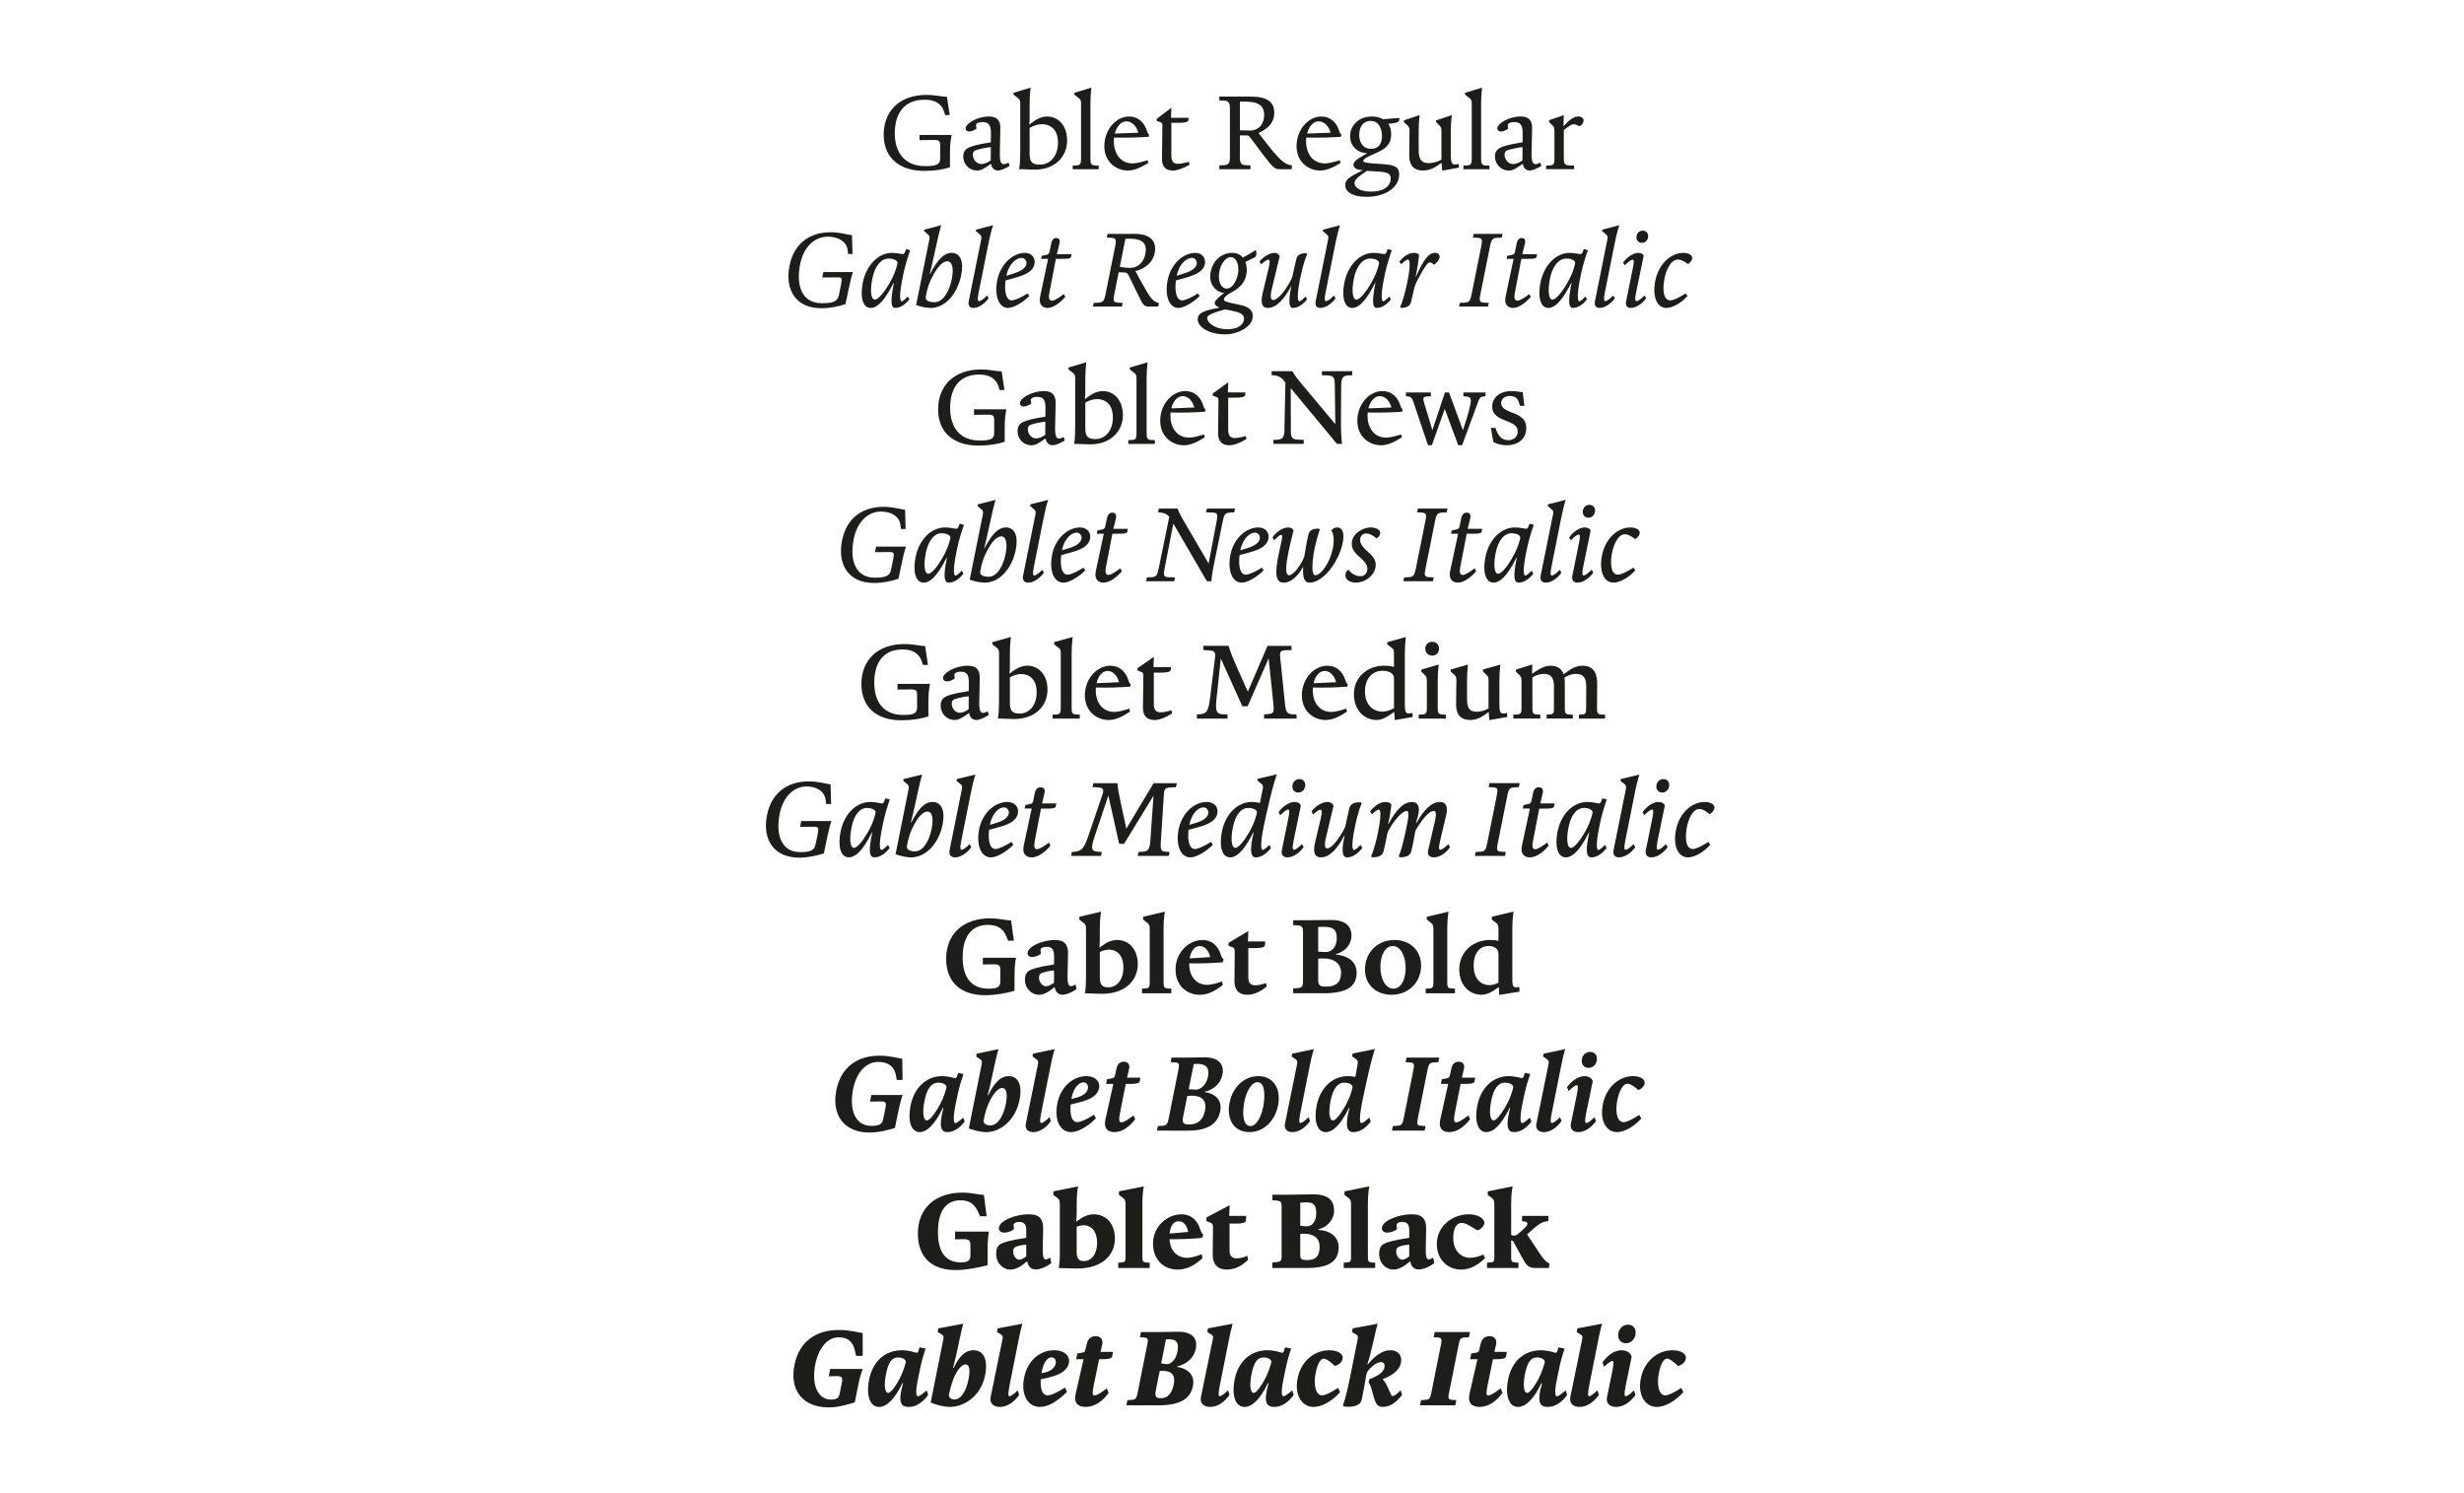 <?xml version="1.0" encoding="utf-8"?>
<!-- Generator: Adobe Illustrator 27.4.0, SVG Export Plug-In . SVG Version: 6.00 Build 0)  -->
<svg version="1.1" id="Layer_1" xmlns="http://www.w3.org/2000/svg" xmlns:xlink="http://www.w3.org/1999/xlink" x="0px" y="0px"
	 viewBox="0 0 1980 1200" style="enable-background:new 0 0 1980 1200;" xml:space="preserve">
<style type="text/css">
	.st0{fill:#1D1D1B;}
</style>
<g>
	<path class="st0" d="M710.11,108.19c0-18.85,12.75-31.92,34.36-31.92c7.16,0,12.61,1.57,16.44,1.48l2.26,14.73h-3.69l-0.69-2.31
		c-2.4-7.99-8.96-10.02-15.98-10.02c-15.8,0-23.79,10.58-23.79,27.02c0,15.24,7.81,26.33,24.43,26.33c10.3,0,12.06-1.76,12.06-6.51
		v-9.42c0-4.48-0.55-5.13-5.64-5.08l-10.99,0.14v-4.2h25.87c-0.65,3.46-1.39,6.37-1.39,15.06v10.95
		c-5.36,1.75-12.29,2.91-20.55,2.91C722.26,137.33,710.11,126.34,710.11,108.19z"/>
	<path class="st0" d="M796.15,131.74c-5.82,4.3-8.31,5.31-10.9,5.31c-6.74,0-11.22-5.45-11.22-11.18c0-3.46,1.48-5.4,2.96-6.42
		c1.62-1.15,5.96-3.09,19.21-5.03l0.09-7.16c0.09-6.93-2.03-9.15-6.65-9.15c-2.54,0-4.16,0.6-4.94,1.43
		c-0.51,0.55-0.51,1.25-0.05,3.83c-1.71,1.39-4.2,2.36-5.91,2.36s-2.82-1.11-2.82-2.49c0-4.02,9.42-9.61,18.75-9.61
		c6.42,0,9.33,3.05,9.19,9.61l-0.42,19.12c-0.19,7.62,0.92,9.61,3.33,9.61c1.02,0,2.68-0.69,3.69-1.25l0.83,2.68
		c-3.97,2.31-7.3,3.65-9.47,3.65c-2.82,0-4.85-1.99-5.45-5.31H796.15z M796.2,118.25c-2.77,0.14-8.96,1.43-11.87,2.4
		c-1.8,0.6-2.59,1.71-2.59,3.6c0,4.25,3.33,7.58,6.84,7.58c1.75,0,4.34-0.65,7.53-2.86L796.2,118.25z"/>
	<path class="st0" d="M818.92,135.99c0.42-2.22,0.92-4.99,0.92-15.89V83.61c0-2.4-0.28-3.56-1.43-4.43l-3.97-3.14v-1.43l13.67-4.2
		c-0.55,5.27-0.74,8.68-0.74,13.21v10.53c0,3.28-0.14,4.39-0.32,6l0.14,0.05l1.29-1.06c3.83-3.14,8.45-5.5,12.98-5.5
		c9.15,0,16.03,7.48,16.03,19.35c0,12.79-9.75,23.37-25.87,23.37c-3.37,0-7.07-0.37-10.44-0.37H818.92z M827.37,123.61
		c0,6.6,2.22,8.68,8.27,8.68c8.78,0,14.55-7.39,14.55-17.78c0-8.82-4.53-14.69-13.12-14.69c-2.91,0-6.7,1.15-9.7,3V123.61z"/>
	<path class="st0" d="M867.27,79.18l-3.97-3.14v-1.43l13.67-4.2c-0.55,5.27-0.74,8.68-0.74,13.21v44.11c0,3.69,0.55,5.17,3.93,5.27
		l2.77,0.09v2.91H862v-2.91l2.77-0.09c3.37-0.09,3.93-1.57,3.93-5.27V83.61C868.7,81.21,868.43,80.06,867.27,79.18z"/>
	<path class="st0" d="M907.36,93.64c7.34,0,12.24,4.99,14.13,11.18c0.6,1.85,1.06,2.96,1.94,3.37l-0.37,1.75
		c-9.52,0.69-18.48,0.79-27.9,0.6c-0.09,0.88-0.09,2.17-0.09,3.19c0,9.38,5.13,17.6,15.1,17.6c3.14,0,8.78-1.52,12.01-2.59l0.6,2.26
		c-6.51,3.88-11.45,6.05-16.44,6.05c-9.42,0-18.94-6.93-18.94-19.49C887.41,104.26,896.74,93.64,907.36,93.64z M914.7,106.66
		c-1.48-5.73-5.54-9.15-9.47-9.15c-4.3,0-7.9,3.97-9.38,9.84L914.7,106.66z"/>
	<path class="st0" d="M955.9,132.39c-4.85,2.82-10.07,4.71-13.21,4.71c-5.5,0-9.05-2.73-8.96-9.51l0.32-25.73
		c0.05-2.73-0.14-3.14-1.89-3.79l-2.73-1.02c0-0.05,0-1.48,0-1.48l11.87-9.01l-0.32,8.13h14.18l-0.18,2.12
		c-0.65,1.25-2.82,1.89-7.62,1.89h-6.1v26.42c0,4.94,2.08,6.51,5.31,6.51c2.17,0,6.19-0.83,8.82-1.57L955.9,132.39z"/>
	<path class="st0" d="M979.82,135.99v-3.09l3.51-0.14c4.3-0.18,4.99-1.99,4.99-6.65V87.49c0-4.67-0.69-6.47-4.99-6.65l-3.51-0.14
		v-3.09h24.8c13.76,0,19.35,4.25,19.35,13.12c0,7.16-4.07,12.33-12.66,16.12l5.91,7.62c9.93,12.84,14.55,17.14,19.26,18.11
		l1.75,0.37l-0.32,3.05h-9.56c-3.6,0-5.4-1.15-12.47-10.53l-11.36-15.1c-0.97-1.25-1.66-1.57-3.19-1.57h-4.99v17.32
		c0,4.67,0.69,6.47,4.99,6.65l3.51,0.14v3.09H979.82z M996.35,104.72c2.73,0.09,5.31,0.18,7.99,0.18c7.3,0,11.5-5.31,11.5-12.61
		c0-9.79-8.27-10.99-19.49-10.58V104.72z"/>
	<path class="st0" d="M1061.84,93.64c7.34,0,12.24,4.99,14.13,11.18c0.6,1.85,1.06,2.96,1.94,3.37l-0.37,1.75
		c-9.51,0.69-18.48,0.79-27.9,0.6c-0.09,0.88-0.09,2.17-0.09,3.19c0,9.38,5.13,17.6,15.1,17.6c3.14,0,8.78-1.52,12.01-2.59l0.6,2.26
		c-6.51,3.88-11.46,6.05-16.44,6.05c-9.42,0-18.94-6.93-18.94-19.49C1041.89,104.26,1051.22,93.64,1061.84,93.64z M1069.19,106.66
		c-1.48-5.73-5.54-9.15-9.47-9.15c-4.29,0-7.9,3.97-9.38,9.84L1069.19,106.66z"/>
	<path class="st0" d="M1094.91,136.73c-5.27-0.19-7.3-1.99-7.3-4.34c0-2.03,1.48-4.06,10.72-9.01v-0.23
		c-8.27-0.46-13.44-6.37-13.44-13.72c0-8.45,6.74-15.8,17.55-15.8c3.51,0,6.47,0.74,8.92,2.17l13.16-1.02l-0.18,1.99
		c-0.55,1.25-2.08,2.22-6.97,2.54l-1.85,0.18c1.66,2.26,2.4,5.08,2.4,8.27c0,6.97-2.96,11.32-12.19,15.24
		c-6.51,2.73-10.3,4.85-10.3,6.33c0,1.39,3.93,1.85,14.13,2.45c10.76,0.6,14.78,2.12,14.78,8.31c0,10.44-10.76,18.11-26.28,18.11
		c-10.76,0-17.04-3.65-17.04-9.56c0-4.25,3.14-6.37,13.9-11.78V136.73z M1088.49,147.21c0,4.11,5.27,6.79,13.44,6.79
		c9.51,0,15.61-4.11,15.61-10.58c0-4.02-2.26-5.13-11.73-5.68c-3.6-0.23-5.59-0.28-7.44-0.42
		C1090.7,142.46,1088.49,144.58,1088.49,147.21z M1110.52,109.29c0-5.31-2.31-12.1-8.91-12.1c-6.79,0-9.38,5.45-9.38,11.22
		c0,5.68,2.72,11.18,9.47,11.18C1108.44,119.59,1110.52,114.7,1110.52,109.29z"/>
	<path class="st0" d="M1158.97,137.15l-0.6-6.24h-0.09l-3.14,2.17c-4.25,2.91-8.04,3.97-11.73,3.97c-7.21,0-10.99-4.16-10.99-12.06
		c0-9.47,0.23-15.75,0.23-19.63c0-2.45-0.42-3.42-1.43-4.39l-3.09-2.86v-1.39l12.61-4.25c-0.55,5.08-0.74,8.64-0.74,13.12v14.92
		c0,7.67,2.22,10.58,8.17,10.58c3.33,0,7.16-1.11,10.12-2.77v-22.77c0-2.59-0.37-3.51-1.43-4.57l-2.86-2.86v-1.39l12.61-4.25
		c-0.55,5.08-0.79,8.64-0.79,13.12v19.21c0,5.4,0.83,7.39,3.23,7.39c0.83,0,2.03-0.23,3.14-0.46l0.23,2.96L1158.97,137.15z"/>
	<path class="st0" d="M1181.22,79.18l-3.97-3.14v-1.43l13.67-4.2c-0.55,5.27-0.74,8.68-0.74,13.21v44.11c0,3.69,0.55,5.17,3.93,5.27
		l2.77,0.09v2.91h-20.92v-2.91l2.77-0.09c3.37-0.09,3.93-1.57,3.93-5.27V83.61C1182.65,81.21,1182.38,80.06,1181.22,79.18z"/>
	<path class="st0" d="M1223.44,131.74c-5.82,4.3-8.31,5.31-10.9,5.31c-6.74,0-11.22-5.45-11.22-11.18c0-3.46,1.48-5.4,2.96-6.42
		c1.62-1.15,5.96-3.09,19.21-5.03l0.09-7.16c0.09-6.93-2.03-9.15-6.65-9.15c-2.54,0-4.16,0.6-4.94,1.43
		c-0.51,0.55-0.51,1.25-0.05,3.83c-1.71,1.39-4.2,2.36-5.91,2.36s-2.82-1.11-2.82-2.49c0-4.02,9.42-9.61,18.75-9.61
		c6.42,0,9.33,3.05,9.19,9.61l-0.42,19.12c-0.18,7.62,0.92,9.61,3.33,9.61c1.02,0,2.68-0.69,3.7-1.25l0.83,2.68
		c-3.97,2.31-7.3,3.65-9.47,3.65c-2.82,0-4.85-1.99-5.45-5.31H1223.44z M1223.48,118.25c-2.77,0.14-8.96,1.43-11.87,2.4
		c-1.8,0.6-2.59,1.71-2.59,3.6c0,4.25,3.33,7.58,6.84,7.58c1.75,0,4.34-0.65,7.53-2.86L1223.48,118.25z"/>
	<path class="st0" d="M1242.41,133.08l2.77-0.09c3.37-0.09,3.93-1.57,3.93-5.27v-22.45c0-2.4-0.46-3.33-1.48-4.39l-2.82-2.91v-1.39
		l11.78-4.02l-0.19,8.78l0.19,0.05l1.25-1.39c3.93-4.39,7.25-6.37,10.39-6.37c2.49,0,4.3,1.29,4.3,3c0,2.22-1.52,4.16-3.19,4.8
		l-1.39-0.6c-1.48-0.65-2.68-1.06-3.37-1.06c-1.15,0-3.23,1.11-6.56,3.65l-1.39,1.06v22.72c0,4.2,0.6,5.68,4.85,5.77l3.46,0.09v2.91
		h-22.54V133.08z"/>
</g>
<g>
	<path class="st0" d="M667.58,186.65c7.21,0,12.98,1.85,17.04,2.4l0.46,15.1h-3.56l-0.42-3.42c-0.79-6.6-7.57-10.53-15.98-10.53
		c-9.79,0-19.17,7.3-22.17,22.22c-3.37,16.9,1.25,31.27,17.55,31.27c9.56,0,12.66-1.71,13.67-6.74l1.71-8.54
		c0.97-4.9,0.6-5.54-2.86-5.5L660.74,223l0.88-4.34h23.79c-1.11,3-2.31,8.18-4.02,16.3l-1.99,9.47c-5.63,1.89-12.75,3.28-19.35,3.28
		c-20.6,0-29.51-14.73-25.59-34.27C637.97,195.93,650.35,186.65,667.58,186.65z"/>
	<path class="st0" d="M693.34,227.06c2.82-14,12.47-23.83,23.42-23.83c1.8,0,4.25,0.23,6.37,0.65c0.97,0.18,1.8,0.32,2.26,0.32
		c0.88,0,1.34-0.37,2.03-2.08l0.79-1.94l3.23,0.92c-1.52,4.06-4.11,12.47-5.31,18.15l-0.74,3.56c-3,14.41-2.22,19.35-0.88,19.35
		c0.97,0,3.14-1.85,4.94-3.88l1.29,2.22c-2.63,3.42-6.7,6.97-11.36,6.97c-3.33,0-4.16-4.62-1.06-20.23l-0.18-0.05
		c-7.57,15.06-13.35,20.28-18.52,20.28C693.25,247.48,691.03,238.61,693.34,227.06z M714.87,227.43c3.6-6.33,4.94-10.3,5.91-14.09
		l0.37-1.43c0.6-2.26-2.54-4.11-7.02-4.11c-6.37,0-11.22,6.42-13.16,16.12c-1.89,9.56-1.2,16.86,2.08,16.86
		C705.68,240.78,710.57,234.96,714.87,227.43z"/>
	<path class="st0" d="M746.59,193.39c0.51-2.59,0.51-3.65-0.46-4.53l-3.65-3.23l0.18-1.06l13.63-3.56
		c-1.48,5.03-2.22,8.54-4.43,18.52l-1.25,5.63c-1.34,5.96-2.45,11.04-3.51,15.06l0.23,0.09c6.05-11.64,11.22-17.09,17.41-17.09
		c6.84,0,9.93,6.7,7.71,17.69c-3,15.06-12.7,26.56-24.48,26.56c-3,0-6.79-0.6-11.78-2.26L746.59,193.39z M764.79,224.57
		c1.66-8.13,0.69-14.55-3.51-14.55c-3.7,0-7.44,3.97-11.13,10.62c-3.42,6.19-4.99,10.67-6.24,18.15c-0.42,2.54,2.26,4.11,7.02,4.11
		C758.14,242.91,762.99,233.48,764.79,224.57z"/>
	<path class="st0" d="M784.33,184.57l13.67-3.56c-1.57,5.03-2.54,8.73-4.53,18.75l-7.16,35.84c-1.06,5.31-0.51,6.42,0.46,6.42
		c1.06,0,3.33-1.34,6.33-4.53l1.39,2.17c-2.59,3.65-7.57,7.81-12.29,7.81c-3,0-4.48-1.85-3.69-5.63l9.75-48.45
		c0.51-2.59,0.55-3.65-0.46-4.53l-3.65-3.23L784.33,184.57z"/>
	<path class="st0" d="M801.32,225.45c2.59-13.35,12.66-22.22,22.35-22.22c5.22,0,8.64,3.93,7.62,9.05c-1.06,5.17-6,8.31-15.2,10.85
		l-8.04,2.22c-1.25,9.7,0.69,16.07,5.08,16.07c2.59,0,9.33-3.37,12.61-5.63l1.39,2.08c-4.85,4.94-12.52,9.61-17.09,9.61
		C802.47,247.48,799.01,237.55,801.32,225.45z M808.66,221.61l5.96-1.85c6.24-1.94,9.65-4.57,10.16-7.57
		c0.46-2.73-1.52-4.94-3.97-4.94c-4.16,0-10.21,4.85-12.1,14.23L808.66,221.61z"/>
	<path class="st0" d="M835.77,238.61l6.47-30.58h-5.64l0.46-2.4l3.37-0.69c2.08-0.42,2.63-1.11,3-2.91l1.39-6.84
		c0.51-2.4,1.94-3.93,3.88-3.93c2.4,0,3.28,1.62,2.68,4.16l-2.12,8.91h11.82l-0.51,2.49c-0.83,1.06-2.31,1.2-7.85,1.2h-4.25
		l-5.13,26.84c-1.02,5.22-0.23,6.74,2.31,6.74c1.8,0,6.47-3.09,9.24-5.31l1.15,2.31c-4.76,5.36-9.93,8.87-14.36,8.87
		C837.53,247.48,834.57,244.38,835.77,238.61z"/>
	<path class="st0" d="M878.31,246.37l0.6-2.96l3.33-0.14c4.16-0.18,5.08-1.48,6.1-6.65l7.81-38.89c1.06-5.31,0.65-6.47-3.42-6.65
		l-3.33-0.14l0.6-2.96h6.88c4.9,0,9.38-0.05,14.69-0.05c12.24,0,18.34,5.31,16.26,15.61c-1.43,7.02-7.07,12.24-15.47,14.32
		l4.71,8.59c6.65,12.1,8.87,15.38,12.98,16.77l1.39,0.46l-0.88,2.68h-7.3c-3.42,0-4.57-1.06-7.21-6.42l-9.05-18.43
		c-1.02-2.08-1.62-2.45-3.51-2.54l-4.53-0.23l-3.56,17.88c-1.06,5.31-0.65,6.47,3.42,6.65l3.33,0.14l-0.6,2.96H878.31z
		 M899.83,214.5c2.91,0.51,5.68,0.79,8.13,0.79c6.56,0,11.04-4.39,12.42-11.22c1.71-8.45-2.22-12.24-12.84-12.24
		c-1.02,0-2.08,0.05-3.23,0.09L899.83,214.5z"/>
	<path class="st0" d="M938.21,225.45c2.59-13.35,12.66-22.22,22.35-22.22c5.22,0,8.64,3.93,7.62,9.05c-1.06,5.17-6,8.31-15.2,10.85
		l-8.04,2.22c-1.25,9.7,0.69,16.07,5.08,16.07c2.59,0,9.33-3.37,12.61-5.63l1.39,2.08c-4.85,4.94-12.52,9.61-17.09,9.61
		C939.36,247.48,935.9,237.55,938.21,225.45z M945.55,221.61l5.96-1.85c6.24-1.94,9.65-4.57,10.16-7.57
		c0.46-2.73-1.52-4.94-3.97-4.94c-4.16,0-10.21,4.85-12.1,14.23L945.55,221.61z"/>
	<path class="st0" d="M1000.74,210.48c1.29,3.28,1.39,7.16,0.74,10.39c-1.15,5.68-4.53,10.16-11.27,13.72
		c-4.11,2.22-6.37,3.97-6.7,5.73c-0.28,1.43,0.37,2.22,12.47,4.62c8.41,1.62,11.78,5.31,10.39,11.5
		c-1.39,6.37-11.5,12.29-22.03,12.29c-13.95,0-23.28-6.93-21.75-13.63c0.74-3.33,4.39-5.59,17.18-7.76v-0.23
		c-2.49-0.88-3.93-2.4-3.56-4.06c0.55-2.31,4.02-4.85,7.34-7.48v-0.14c-6.93-0.79-12.56-7.44-10.72-16.77
		c1.8-9.24,8.78-15.43,17.23-15.43c3.97,0,6.79,1.48,8.64,3.74l5.36-2.91c2.68-1.48,3.79-2.36,4.8-3.09c0.79,0.6,0.83,3,0.6,4.11
		c-0.23,1.02-0.83,1.62-2.36,2.36L1000.74,210.48z M999.5,257.46c0.83-4.11-1.75-6.05-8.54-7.48c-2.96-0.65-5.4-1.25-6.6-1.29
		c-9.75,2.63-13.76,4.53-14.18,6.24c-0.88,3.74,5.31,9.65,16.17,9.65C994.04,264.57,998.66,261.57,999.5,257.46z M994.69,220.46
		c1.57-7.81-1.34-13.81-5.73-13.81c-4.16,0-8.31,5.82-9.28,12.56c-1.11,7.57,2.03,12.75,6.05,12.75
		C989.8,231.96,993.35,226.88,994.69,220.46z"/>
	<path class="st0" d="M1050.48,204.15c-1.34,2.82-3.14,8.31-4.67,14.92c-3.46,14.92-3.6,23.09-1.71,23.09
		c0.97,0,3.14-1.85,4.94-3.88l1.29,2.22c-2.63,3.42-6.7,6.97-11.36,6.97c-3.09,0-3.88-4.76-1.34-17.27h-0.23
		c-5.27,10.02-11.73,17.27-18.57,17.27c-4.39,0-6.28-3.33-4.11-12.29l4.85-20.18c1.25-5.27,0.65-6.33-0.32-6.33
		c-1.2,0-3.28,1.39-5.82,3.74l-1.39-2.17c2.49-3.33,8.08-7.02,12.01-7.02c2.03,0,3.6,1.02,4.3,2.63l-6.14,25.4
		c-1.99,8.13-0.88,9.84,0.92,9.84c3.46,0,9.01-6.47,13.53-14.78c1.25-2.26,1.71-3.23,1.94-4.39c0.65-3,1.34-6.6,3.14-13.9
		c0.69-2.86,3.05-4.57,8.04-4.57L1050.48,204.15z"/>
	<path class="st0" d="M1063.13,184.57l13.67-3.56c-1.57,5.03-2.54,8.73-4.53,18.75l-7.16,35.84c-1.06,5.31-0.51,6.42,0.46,6.42
		c1.06,0,3.33-1.34,6.33-4.53l1.39,2.17c-2.59,3.65-7.58,7.81-12.29,7.81c-3,0-4.48-1.85-3.7-5.63l9.75-48.45
		c0.51-2.59,0.55-3.65-0.46-4.53l-3.65-3.23L1063.13,184.57z"/>
	<path class="st0" d="M1080.31,227.06c2.82-14,12.47-23.83,23.42-23.83c1.8,0,4.25,0.23,6.37,0.65c0.97,0.18,1.8,0.32,2.26,0.32
		c0.88,0,1.34-0.37,2.03-2.08l0.79-1.94l3.23,0.92c-1.52,4.06-4.11,12.47-5.31,18.15l-0.74,3.56c-3,14.41-2.22,19.35-0.88,19.35
		c0.97,0,3.14-1.85,4.94-3.88l1.29,2.22c-2.63,3.42-6.7,6.97-11.36,6.97c-3.33,0-4.16-4.62-1.06-20.23l-0.19-0.05
		c-7.57,15.06-13.35,20.28-18.52,20.28C1080.22,247.48,1078,238.61,1080.31,227.06z M1101.84,227.43c3.6-6.33,4.94-10.3,5.91-14.09
		l0.37-1.43c0.6-2.26-2.54-4.11-7.02-4.11c-6.37,0-11.22,6.42-13.16,16.12c-1.89,9.56-1.2,16.86,2.08,16.86
		C1092.64,240.78,1097.54,234.96,1101.84,227.43z"/>
	<path class="st0" d="M1125.11,246.74c1.62-3.46,3.93-10.85,5.68-19.45c2.91-14.32,2.08-18.71,0.65-18.71
		c-1.06,0-3.65,1.8-5.45,3.83l-1.52-2.12c2.63-3.42,6.93-7.07,11.64-7.07c1.89,0,3.46,0.6,4.2,1.57
		c-0.09,2.03-1.39,11.78-2.68,17.55l0.18,0.05c6.33-14.23,10.35-19.17,15.47-19.17c2.31,0,3.93,1.66,3.51,3.7
		c-0.42,2.08-2.03,4.11-4.39,5.82c-1.66-1.34-2.4-1.85-3.42-1.85c-1.39,0-3.46,1.76-10.25,14.87c-1.2,2.31-1.94,4.3-2.49,6.65
		c-0.55,2.4-1.2,5.59-2.4,10.44c-0.69,2.86-3.05,4.57-8.04,4.57L1125.11,246.74z"/>
	<path class="st0" d="M1173.09,243.41l3.33-0.14c4.16-0.18,5.08-1.48,6.1-6.65l7.81-38.89c1.06-5.31,0.65-6.47-3.42-6.65l-3.33-0.14
		l0.6-2.96h23.23l-0.6,2.96l-3.33,0.14c-4.16,0.19-5.08,1.48-6.1,6.65l-7.81,38.89c-1.06,5.31-0.65,6.47,3.42,6.65l3.33,0.14
		l-0.6,2.96h-23.23L1173.09,243.41z"/>
	<path class="st0" d="M1209.81,238.61l6.47-30.58h-5.63l0.46-2.4l3.37-0.69c2.08-0.42,2.63-1.11,3-2.91l1.39-6.84
		c0.51-2.4,1.94-3.93,3.88-3.93c2.4,0,3.28,1.62,2.68,4.16l-2.12,8.91h11.82l-0.51,2.49c-0.83,1.06-2.31,1.2-7.85,1.2h-4.25
		l-5.13,26.84c-1.02,5.22-0.23,6.74,2.31,6.74c1.8,0,6.47-3.09,9.24-5.31l1.15,2.31c-4.76,5.36-9.93,8.87-14.36,8.87
		C1211.57,247.48,1208.61,244.38,1209.81,238.61z"/>
	<path class="st0" d="M1237.89,227.06c2.82-14,12.47-23.83,23.42-23.83c1.8,0,4.25,0.23,6.37,0.65c0.97,0.18,1.8,0.32,2.26,0.32
		c0.88,0,1.34-0.37,2.03-2.08l0.79-1.94l3.23,0.92c-1.52,4.06-4.11,12.47-5.31,18.15l-0.74,3.56c-3,14.41-2.22,19.35-0.88,19.35
		c0.97,0,3.14-1.85,4.94-3.88l1.29,2.22c-2.63,3.42-6.7,6.97-11.36,6.97c-3.33,0-4.16-4.62-1.06-20.23l-0.19-0.05
		c-7.57,15.06-13.35,20.28-18.52,20.28C1237.8,247.48,1235.58,238.61,1237.89,227.06z M1259.41,227.43
		c3.6-6.33,4.94-10.3,5.91-14.09l0.37-1.43c0.6-2.26-2.54-4.11-7.02-4.11c-6.37,0-11.22,6.42-13.16,16.12
		c-1.89,9.56-1.2,16.86,2.08,16.86C1250.22,240.78,1255.12,234.96,1259.41,227.43z"/>
	<path class="st0" d="M1287.54,184.57l13.67-3.56c-1.57,5.03-2.54,8.73-4.53,18.75l-7.16,35.84c-1.06,5.31-0.51,6.42,0.46,6.42
		c1.06,0,3.33-1.34,6.33-4.53l1.39,2.17c-2.59,3.65-7.58,7.81-12.29,7.81c-3,0-4.48-1.85-3.7-5.63l9.75-48.45
		c0.51-2.59,0.55-3.65-0.46-4.53l-3.65-3.23L1287.54,184.57z"/>
	<path class="st0" d="M1310.49,247.48c-3,0-4.48-2.03-3.83-5.22l5.5-27.02c1.06-5.27,0.83-6.56-0.23-6.56
		c-1.02,0-2.45,0.74-6.28,4.53l-1.39-2.17c3.09-4.3,8.13-7.81,12.15-7.81c1.71,0,3.88,0.6,4.39,2.31l-6.19,30.07
		c-1.11,5.31-0.42,6.42,0.51,6.42c1.15,0,3.33-1.57,6.28-4.53l1.48,2.12C1320.28,243.23,1315.15,247.48,1310.49,247.48z
		 M1315.15,189.33c0.55-2.4,2.49-3.97,4.94-3.97c2.91,0,4.71,2.26,4.25,5.36c-0.42,2.68-2.4,4.43-5.08,4.43
		C1316.4,195.15,1314.37,192.65,1315.15,189.33z"/>
	<path class="st0" d="M1330.16,225.63c2.77-13.81,12.61-22.4,22.59-22.4c4.02,0,7.58,1.85,7.02,4.62c-0.42,2.17-2.82,4.34-3.42,4.34
		c-2.63-1.94-5.13-3.56-8.08-3.56c-6.28,0-9.7,9.98-10.67,14.83c-2.03,10.16-0.65,17.92,4.53,17.92c2.63,0,6.47-1.89,12.52-5.59
		l1.39,2.08c-5.4,6.14-12.56,9.61-17,9.61C1331.32,247.48,1327.67,238.15,1330.16,225.63z"/>
</g>
<g>
	<path class="st0" d="M753.84,328.94c0-18.98,12.89-32.01,34.5-32.01c7.21,0,12.66,1.62,16.54,1.52l2.26,14.96h-3.88l-0.74-2.36
		c-2.45-7.9-8.78-10.02-15.84-10.02c-15.38,0-23.19,10.39-23.19,26.88c0,15.33,7.62,26.14,23.83,26.14c9.84,0,11.59-1.76,11.59-6.47
		v-9.24c0-4.48-0.6-5.13-5.73-5.08l-10.48,0.14v-4.43h26c-0.65,3.46-1.34,6.47-1.34,15.1v10.99c-5.73,1.85-12.89,3.05-21.06,3.05
		C765.95,358.14,753.84,347.23,753.84,328.94z"/>
	<path class="st0" d="M840.02,352.41c-5.73,4.3-8.41,5.45-11.13,5.45c-6.65,0-11.27-5.4-11.22-11.36c0-3.46,1.43-5.5,3-6.56
		c1.71-1.15,6.1-3.09,19.35-5.03l0.09-7.07c0.05-6.65-1.99-8.87-6.56-8.87c-2.49,0-4.11,0.6-4.85,1.43
		c-0.55,0.55-0.51,1.25-0.05,3.88c-1.71,1.39-4.3,2.4-6.14,2.4c-1.8,0-2.96-1.15-2.96-2.59c0-4.2,9.75-9.79,19.31-9.79
		c6.65,0,9.56,3.19,9.42,9.84l-0.42,18.89c-0.18,7.39,0.92,9.42,3.23,9.42c0.97,0,2.63-0.69,3.69-1.25l0.83,2.82
		c-4.02,2.4-7.48,3.79-9.79,3.79c-2.86,0-4.94-1.94-5.59-5.4H840.02z M840.02,338.92c-2.91,0.14-8.82,1.39-11.55,2.36
		c-1.76,0.6-2.54,1.76-2.54,3.6c0,4.16,3.23,7.48,6.65,7.48c1.71,0,4.25-0.69,7.34-2.86L840.02,338.92z"/>
	<path class="st0" d="M863.07,356.75c0.46-2.31,0.92-5.08,0.92-15.57v-36.67c0-2.45-0.28-3.6-1.43-4.53l-3.93-3.05v-1.57l14.27-4.2
		c-0.55,4.99-0.79,8.59-0.79,13.3v10.02c0,3.23-0.14,4.53-0.32,6.28l0.14,0.05l1.29-1.06c3.88-3.14,8.45-5.45,12.93-5.45
		c9.24,0,16.17,7.53,16.17,19.35c0,12.93-9.88,23.46-26.33,23.46c-3.23,0-7.16-0.32-10.67-0.37H863.07z M872.12,344.37
		c0,6.42,2.22,8.5,8.04,8.5c8.45,0,14.13-7.11,14.13-17.51c0-8.78-4.43-14.6-12.89-14.6c-2.77,0-6.37,1.06-9.28,2.82V344.37z"/>
	<path class="st0" d="M911.79,299.98l-3.88-3.05v-1.57l14.27-4.2c-0.55,4.99-0.79,8.59-0.79,13.3v44.02c0,3.6,0.55,5.03,3.88,5.13
		l2.73,0.09v3.05h-21.34v-3.05l2.77-0.09c3.28-0.09,3.83-1.52,3.83-5.13v-43.97C913.27,302.06,912.99,300.91,911.79,299.98z"/>
	<path class="st0" d="M952.53,314.3c7.39,0,12.29,4.94,14.23,11.27c0.65,1.94,1.15,3.05,2.03,3.46l-0.46,1.85
		c-9.56,0.69-18.38,0.83-27.71,0.65c-0.09,0.79-0.09,1.99-0.09,2.86c0.05,9.28,5.17,17.32,15.01,17.32c3.19,0,8.78-1.52,11.96-2.59
		l0.65,2.36c-6.47,4.02-11.55,6.37-16.81,6.37c-9.65,0-19.03-7.11-19.03-19.63C932.3,324.83,941.86,314.3,952.53,314.3z
		 M959.69,327.47c-1.43-5.73-5.36-9.1-9.28-9.1c-4.3,0-7.76,3.97-9.15,9.84L959.69,327.47z"/>
	<path class="st0" d="M1001.62,352.82c-4.9,3.09-10.16,5.03-13.62,5.03c-5.68,0-9.28-2.86-9.19-9.75l0.32-25.27
		c0.05-2.73-0.14-3.23-1.89-3.88l-2.77-1.02c0-0.05,0-1.62,0-1.62l12.52-9.1l-0.32,8.18h14.13l-0.18,2.31
		c-0.65,1.25-2.82,1.89-7.62,1.89h-6.05v25.96c0,4.9,2.08,6.51,5.36,6.51c2.22,0,6.14-0.83,8.78-1.62L1001.62,352.82z"/>
	<path class="st0" d="M1023.28,353.52l3.14-0.14c4.02-0.23,5.59-1.66,5.73-7.9l0.74-38.06l-1.29-1.66
		c-2.17-2.82-5.59-4.16-8.82-4.16h-0.88v-3.28h16.67c1.48,2.73,3.51,5.68,9.93,13.26l24.43,29.19h0.09l-0.42-31.92
		c-0.05-5.13-0.83-6.97-5.63-7.11l-4.71-0.19v-3.23h24.34v3.23l-3.09,0.14c-4.02,0.19-5.73,1.62-5.77,7.85l-0.18,27.71
		c-0.09,10.21,0.32,14.97,0.88,19.49h-4.11l-37.04-44.66h-0.09l0.09,33.99c0,5.17,0.83,7.07,5.54,7.25l4.8,0.18v3.23h-24.34V353.52z
		"/>
	<path class="st0" d="M1110.93,314.3c7.39,0,12.29,4.94,14.23,11.27c0.65,1.94,1.16,3.05,2.03,3.46l-0.46,1.85
		c-9.56,0.69-18.38,0.83-27.71,0.65c-0.09,0.79-0.09,1.99-0.09,2.86c0.05,9.28,5.17,17.32,15.01,17.32c3.19,0,8.78-1.52,11.96-2.59
		l0.65,2.36c-6.47,4.02-11.55,6.37-16.81,6.37c-9.65,0-19.03-7.11-19.03-19.63C1090.7,324.83,1100.26,314.3,1110.93,314.3z
		 M1118.09,327.47c-1.43-5.73-5.36-9.1-9.28-9.1c-4.3,0-7.76,3.97-9.15,9.84L1118.09,327.47z"/>
	<path class="st0" d="M1147.47,357.77l-11.92-35.43c-1.06-3-2.54-3.74-4.76-3.83l-1.02-0.05v-3.05h20.05v3.05l-2.91,0.18
		c-3.28,0.14-3.7,1.06-2.68,4.53l6.7,22.26h0.18l10.02-30.02h3.28l11.08,30.16h0.14c4.16-12.42,6.28-20.32,6.28-23.6
		c0-2.49-1.25-3.14-3.65-3.33l-2.31-0.18v-3.05h17.83v3.05l-1.02,0.05c-2.54,0.14-3.79,1.15-4.76,3.88l-13.07,35.38h-3.14
		l-10.76-28.96h-0.14l-10.25,28.96H1147.47z"/>
	<path class="st0" d="M1198.03,343.86h3.65l0.69,1.89c2.03,5.54,5.26,7.99,9.75,7.99c4.34,0,7.48-2.91,7.48-6.84
		c0-4.62-2.96-6.28-10.12-9.01c-8.04-3.09-10.39-6.24-10.39-11.41c0-6.1,5.31-12.19,15.24-12.19c4.2,0,7.07,0.83,9.24,0.83
		l1.43,11.04h-3.65l-0.51-1.94c-1.11-4.25-3.56-6-7.71-6c-4.11,0-6.84,2.54-6.84,5.63c0,3.14,2.03,5.31,9.42,7.99
		c7.81,2.86,10.76,6.33,10.76,12.19c0,8.13-5.91,13.81-15.8,13.81c-3.33,0-7.02-0.69-10.62-2.54L1198.03,343.86z"/>
</g>
<g>
	<path class="st0" d="M710.07,407.32c7.34,0,13.12,1.85,17.23,2.4l0.42,15.43h-3.74l-0.42-3.42c-0.88-6.79-7.48-10.62-15.7-10.62
		c-9.7,0-18.89,7.44-21.85,22.17c-3.37,16.81,1.29,30.99,17.04,30.99c9.15,0,12.05-1.71,13.02-6.56l1.71-8.54
		c0.97-4.9,0.55-5.54-3.19-5.5l-11.5,0.09l0.92-4.48h24.02c-1.15,3-2.36,8.04-4.02,16.17l-2.03,9.7
		c-5.82,1.94-12.84,3.37-19.54,3.37c-20.6,0-29.7-14.64-25.77-34.27C680.23,416.65,692.65,407.32,710.07,407.32z"/>
	<path class="st0" d="M735.74,447.68c2.82-14,12.47-23.79,23.74-23.79c1.89,0,4.48,0.23,6.7,0.74c0.97,0.18,1.76,0.32,2.22,0.32
		c0.88,0,1.34-0.37,1.99-2.08l0.79-1.99l3.42,0.92c-1.52,4.16-4.02,12.15-5.17,17.74l-0.83,3.93c-2.96,14.18-2.26,19.12-0.88,19.12
		c1.02,0,3.09-1.76,5.17-3.97l1.29,2.4c-2.82,3.69-7.02,7.21-11.78,7.21c-3.65,0-4.67-4.48-1.43-20.09l-0.23-0.05
		c-7.44,14.83-13.26,20.14-18.57,20.14C735.74,468.24,733.38,459.37,735.74,447.68z M757.31,448.33c3.56-6.19,4.99-10.25,6-14.18
		l0.37-1.43c0.65-2.31-2.49-4.16-6.93-4.16c-6.24,0-10.85,6.19-12.79,15.84s-1.15,16.72,2.03,16.72
		C748.53,461.12,753.15,455.63,757.31,448.33z"/>
	<path class="st0" d="M789.64,414.15c0.46-2.49,0.46-3.6-0.51-4.43l-3.65-3.14l0.23-1.25l14.27-3.6c-1.48,4.99-2.22,8.41-4.3,17.88
		l-1.2,5.36c-1.39,6.33-2.49,11.36-3.6,15.61l0.23,0.09c5.87-11.32,10.95-16.77,17.27-16.77c6.93,0,10.12,6.7,7.85,17.92
		c-3,15.24-13.12,26.42-24.85,26.42c-3.19,0-7.21-0.69-12.15-2.36L789.64,414.15z M808.02,445.47c1.66-8.13,0.69-14.36-3.42-14.36
		c-3.56,0-7.25,3.93-10.81,10.44c-3.28,5.96-4.85,10.48-6.14,17.88c-0.42,2.54,2.22,4.11,6.79,4.11
		C801.41,463.53,806.22,454.43,808.02,445.47z"/>
	<path class="st0" d="M827.97,405.33l14.27-3.6c-1.52,4.99-2.45,8.59-4.34,18.06l-7.16,36.03c-1.11,5.54-0.6,6.7,0.37,6.7
		c1.06,0,3.33-1.39,6.37-4.57l1.34,2.31c-2.73,3.83-7.67,7.99-12.61,7.99c-3.23,0-4.85-1.99-4.06-5.87l9.75-48.22
		c0.51-2.49,0.51-3.6-0.51-4.43l-3.65-3.14L827.97,405.33z"/>
	<path class="st0" d="M845.38,446.07c2.59-13.35,12.61-22.17,22.54-22.17c5.54,0,9.05,4.02,8.04,9.15
		c-1.06,5.17-5.96,8.41-15.38,10.95l-7.81,2.12c-1.15,9.61,0.79,15.75,5.13,15.75c2.59,0,9.15-3.23,12.75-5.68l1.43,2.22
		c-5.22,5.27-12.84,9.84-17.55,9.84C846.72,468.24,843.02,458.35,845.38,446.07z M859.05,440.52c6.1-1.85,9.47-4.48,9.98-7.53
		c0.46-2.73-1.48-4.94-3.93-4.94c-3.97,0-9.79,4.67-11.69,14c0,0.05,0,0.14,0,0.18L859.05,440.52z"/>
	<path class="st0" d="M880.52,459.19l6.47-30.25h-5.68l0.51-2.63l3.42-0.69c2.08-0.42,2.59-1.06,2.96-2.82l1.39-6.7
		c0.55-2.54,2.08-4.11,4.2-4.11c2.59,0,3.56,1.71,2.96,4.43l-2.08,8.59h11.64l-0.51,2.68c-0.83,1.06-2.4,1.25-7.85,1.25h-4.06
		l-5.08,26.23c-1.02,5.31-0.32,6.88,2.12,6.88c1.85,0,6.47-3.09,9.33-5.36l1.2,2.45c-4.76,5.45-10.07,9.1-14.78,9.1
		C882.28,468.24,879.28,465.14,880.52,459.19z"/>
	<path class="st0" d="M920.98,467.13l0.65-3.09l3.33-0.14c4.06-0.18,4.99-1.48,6-6.42l8.64-42.17c-2.08-2.31-4.25-3.23-7.53-3.46
		l-1.48-0.09l0.6-3.05h15.1c1.06,3.05,2.17,5.31,7.81,14.87l17.04,29.19h0.09l6.51-34.36c0.97-5.22,0.51-6.42-3.65-6.51l-4.9-0.14
		l0.6-3.05h22.63l-0.6,3.05l-3.23,0.18c-4.02,0.19-4.9,1.43-5.91,6.42l-7.16,35.06c-1.39,6.79-1.94,10.95-2.03,13.72h-3.65
		l-26.93-46.23h-0.09l-7.07,36.53c-1.02,5.17-0.55,6.37,3.56,6.47l4.94,0.14l-0.65,3.09H920.98z"/>
	<path class="st0" d="M988.68,446.07c2.59-13.35,12.61-22.17,22.54-22.17c5.54,0,9.05,4.02,8.04,9.15
		c-1.06,5.17-5.96,8.41-15.38,10.95l-7.81,2.12c-1.16,9.61,0.79,15.75,5.13,15.75c2.59,0,9.15-3.23,12.75-5.68l1.43,2.22
		c-5.22,5.27-12.84,9.84-17.55,9.84C990.02,468.24,986.33,458.35,988.68,446.07z M1002.36,440.52c6.1-1.85,9.47-4.48,9.98-7.53
		c0.46-2.73-1.48-4.94-3.93-4.94c-3.97,0-9.79,4.67-11.69,14c0,0.05,0,0.14,0,0.18L1002.36,440.52z"/>
	<path class="st0" d="M1047.2,455.35c-3.93,7.67-10.12,12.93-15.47,12.93c-6,0-8.27-5.08-3.56-25.96
		c2.54-11.04,2.63-12.38,1.43-12.38c-1.06,0-2.4,0.79-5.68,4.25l-1.39-2.31c3.14-4.43,8.36-7.99,12.56-7.99
		c1.85,0,3.7,0.74,4.34,2.49c-6.97,27.25-7.3,35.93-3.42,35.93c3.23,0,10.35-9.19,12.15-15.47c0.28-1.85,0.6-3.88,1.02-6.05
		c0.74-4.11,1.2-7.21,2.26-11.32c0.69-2.96,3.05-4.76,8.41-4.62l0.69,0.69c-6.84,20.32-7.3,36.77-3.79,36.77
		c4.9,0,11.96-10.16,14.32-21.71c1.25-6.14,0.51-12.33-1.29-14.27c1.25-1.71,3.05-2.45,4.8-2.45c3.7,0,6.1,3.74,4.43,12.15
		c-3.28,16.3-16.26,32.24-26.51,32.24C1048.54,468.28,1046.56,465.19,1047.2,455.35z"/>
	<path class="st0" d="M1081.24,461.26c0.28-1.57,1.2-2.86,2.31-3.42c2.54,3.37,6.19,5.22,9.51,5.22c3.05,0,4.99-1.62,5.59-4.53
		c0.6-3.09-0.51-6-5.77-10.53c-6.05-5.17-7.21-8.5-6.42-13.12c0.88-5.64,7.99-10.99,15.01-10.99c4.76,0,8.08,2.26,7.58,4.94
		c-0.32,1.62-1.43,3-2.96,3.93c-2.63-2.54-5.77-4.02-8.22-4.02c-2.54,0-4.39,1.62-4.8,4.02c-0.55,2.96,0.65,5.82,6.05,10.62
		c5.96,5.22,6.97,8.45,6.1,12.93c-1.29,6.6-8.45,11.92-15.7,11.92C1084.01,468.24,1080.45,465.24,1081.24,461.26z"/>
	<path class="st0" d="M1128.34,464.03l3.33-0.14c4.06-0.18,4.94-1.48,5.96-6.42l7.85-39.12c1.02-5.08,0.55-6.24-3.37-6.42
		l-3.33-0.18l0.6-3.05h23.74l-0.6,3.05l-3.37,0.18c-4.02,0.19-4.94,1.43-5.91,6.42l-7.85,39.12c-1.02,5.08-0.6,6.24,3.33,6.42
		l3.37,0.14l-0.65,3.09h-23.74L1128.34,464.03z"/>
	<path class="st0" d="M1165.24,459.19l6.47-30.25h-5.68l0.51-2.63l3.42-0.69c2.08-0.42,2.59-1.06,2.96-2.82l1.39-6.7
		c0.55-2.54,2.08-4.11,4.2-4.11c2.59,0,3.56,1.71,2.96,4.43l-2.08,8.59h11.64l-0.51,2.68c-0.83,1.06-2.4,1.25-7.85,1.25h-4.06
		l-5.08,26.23c-1.02,5.31-0.32,6.88,2.12,6.88c1.85,0,6.47-3.09,9.33-5.36l1.2,2.45c-4.76,5.45-10.07,9.1-14.78,9.1
		C1167,468.24,1164,465.14,1165.24,459.19z"/>
	<path class="st0" d="M1193.65,447.68c2.82-14,12.47-23.79,23.74-23.79c1.89,0,4.48,0.23,6.7,0.74c0.97,0.18,1.75,0.32,2.22,0.32
		c0.88,0,1.34-0.37,1.99-2.08l0.79-1.99l3.42,0.92c-1.52,4.16-4.02,12.15-5.17,17.74l-0.83,3.93c-2.96,14.18-2.26,19.12-0.88,19.12
		c1.02,0,3.09-1.76,5.17-3.97l1.29,2.4c-2.82,3.69-7.02,7.21-11.78,7.21c-3.65,0-4.67-4.48-1.43-20.09l-0.23-0.05
		c-7.44,14.83-13.26,20.14-18.57,20.14C1193.65,468.24,1191.29,459.37,1193.65,447.68z M1215.22,448.33
		c3.56-6.19,4.99-10.25,6-14.18l0.37-1.43c0.65-2.31-2.49-4.16-6.93-4.16c-6.24,0-10.85,6.19-12.79,15.84
		c-1.94,9.65-1.15,16.72,2.03,16.72C1206.44,461.12,1211.06,455.63,1215.22,448.33z"/>
	<path class="st0" d="M1243.89,405.33l14.27-3.6c-1.52,4.99-2.45,8.59-4.34,18.06l-7.16,36.03c-1.11,5.54-0.6,6.7,0.37,6.7
		c1.06,0,3.33-1.39,6.37-4.57l1.34,2.31c-2.72,3.83-7.67,7.99-12.61,7.99c-3.23,0-4.85-1.99-4.06-5.87l9.75-48.22
		c0.51-2.49,0.51-3.6-0.51-4.43l-3.65-3.14L1243.89,405.33z"/>
	<path class="st0" d="M1267.63,468.24c-3.23,0-4.85-2.12-4.16-5.45l5.36-26.33c1.11-5.5,0.88-6.84-0.19-6.84
		c-1.02,0-2.54,0.83-6.33,4.57l-1.39-2.31c3.19-4.39,8.27-7.99,12.47-7.99c1.94,0,4.25,0.74,4.76,2.59l-6,29.33
		c-1.15,5.54-0.51,6.7,0.42,6.7c1.15,0,3.28-1.57,6.33-4.57l1.43,2.26C1277.61,464.03,1272.58,468.24,1267.63,468.24z
		 M1272.02,409.99c0.6-2.54,2.63-4.25,5.22-4.25c3.05,0,4.94,2.36,4.43,5.63c-0.46,2.77-2.54,4.67-5.36,4.67
		C1273.31,416.04,1271.24,413.41,1272.02,409.99z"/>
	<path class="st0" d="M1287.35,446.16c2.82-13.81,12.79-22.26,22.86-22.26c4.34,0,7.99,1.94,7.39,4.85
		c-0.46,2.22-2.91,4.43-3.7,4.43c-2.86-2.17-5.45-3.79-8.27-3.79c-5.91,0-9.19,9.84-10.12,14.36c-2.08,10.16-0.65,18.06,4.53,18.06
		c2.63,0,6.56-1.94,12.56-5.59l1.43,2.17c-5.54,6.28-12.79,9.84-17.46,9.84C1288.74,468.24,1284.77,458.91,1287.35,446.16z"/>
</g>
<g>
	<path class="st0" d="M692.19,549.7c0-19.17,13.02-32.1,34.6-32.1c7.3,0,12.75,1.62,16.63,1.57l2.26,15.24h-4.02l-0.83-2.49
		c-2.49-7.76-8.59-9.98-15.66-9.98c-14.96,0-22.63,10.21-22.63,26.74c0,15.38,7.44,25.91,23.23,25.91c9.38,0,11.18-1.71,11.18-6.33
		v-9.1c0-4.53-0.65-5.17-5.87-5.08l-9.88,0.09v-4.57h26.1c-0.6,3.42-1.29,6.56-1.29,15.15v11.04c-6.1,1.89-13.44,3.09-21.62,3.09
		C704.24,578.9,692.19,568.18,692.19,549.7z"/>
	<path class="st0" d="M778.51,573.08c-5.68,4.3-8.54,5.54-11.36,5.54c-6.56,0-11.27-5.36-11.27-11.5c0-3.51,1.39-5.59,3.09-6.7
		c1.75-1.2,6.24-3.05,19.49-5.03l0.05-6.93c0.09-6.47-1.94-8.64-6.42-8.64c-2.45,0-4.02,0.6-4.8,1.43
		c-0.51,0.55-0.51,1.29-0.05,3.93c-1.66,1.39-4.34,2.45-6.28,2.45s-3.14-1.15-3.14-2.73c0-4.3,10.07-9.88,19.86-9.88
		c6.88,0,9.75,3.28,9.61,10.02l-0.37,18.71c-0.19,7.11,0.88,9.19,3.14,9.19c0.92,0,2.59-0.69,3.65-1.29l0.83,3
		c-4.02,2.49-7.62,3.97-10.07,3.97c-2.96,0-5.03-1.94-5.73-5.54H778.51z M778.46,559.59c-3.05,0.14-8.64,1.39-11.27,2.26
		c-1.71,0.65-2.4,1.8-2.4,3.65c0,4.06,3.14,7.34,6.47,7.34c1.66,0,4.16-0.74,7.11-2.82L778.46,559.59z"/>
	<path class="st0" d="M801.87,577.51c0.42-2.4,0.92-5.13,0.92-15.2v-36.86c0-2.54-0.32-3.7-1.52-4.62l-3.88-3.05v-1.71l14.92-4.16
		c-0.55,4.71-0.79,8.54-0.79,13.35v9.56c0,3.19-0.14,4.71-0.32,6.51l0.14,0.05l1.25-1.02c3.88-3.14,8.45-5.36,12.89-5.36
		c9.38,0,16.26,7.53,16.26,19.31c0,13.07-9.98,23.56-26.74,23.56c-3.14,0-7.25-0.32-10.9-0.37H801.87z M811.53,565.08
		c0,6.28,2.12,8.36,7.76,8.36c8.08,0,13.76-6.84,13.76-17.18c0-8.78-4.43-14.55-12.7-14.55c-2.68,0-6.1,1.02-8.82,2.63V565.08z"/>
	<path class="st0" d="M850.92,520.84l-3.88-3.05v-1.71l14.92-4.16c-0.55,4.71-0.83,8.54-0.83,13.35v43.97
		c0,3.51,0.55,4.85,3.79,4.99l2.77,0.09v3.19h-21.8v-3.19l2.77-0.09c3.19-0.14,3.74-1.48,3.74-4.99v-43.79
		C852.4,522.91,852.12,521.76,850.92,520.84z"/>
	<path class="st0" d="M892.3,535.02c7.34,0,12.29,4.85,14.32,11.32c0.65,2.03,1.2,3.14,2.03,3.56l-0.46,1.94
		c-9.7,0.74-18.34,0.88-27.57,0.69c-0.09,0.69-0.09,1.75-0.09,2.59c0.09,9.19,5.22,17.04,14.97,17.04c3.23,0,8.68-1.52,11.92-2.68
		l0.6,2.45c-6.37,4.2-11.59,6.7-17.14,6.7c-9.88,0-19.12-7.21-19.12-19.77C871.75,545.45,881.5,535.02,892.3,535.02z M899.23,548.27
		c-1.39-5.73-5.22-9.05-9.1-9.05c-4.25,0-7.62,3.93-8.96,9.84L899.23,548.27z"/>
	<path class="st0" d="M941.86,573.31c-4.94,3.33-10.25,5.36-14.04,5.36c-5.77,0-9.47-3.05-9.38-10.07l0.32-24.76
		c0.05-2.68-0.14-3.28-1.89-3.93l-2.86-1.11c0-0.05,0-1.75,0-1.75l13.21-9.15l-0.32,8.22h14.09l-0.23,2.54
		c-0.65,1.25-2.82,1.89-7.62,1.89h-5.96v25.5c0,4.76,2.08,6.42,5.4,6.42c2.31,0,6.05-0.79,8.78-1.66L941.86,573.31z"/>
	<path class="st0" d="M961.81,574.14l1.8-0.09c5.87-0.37,7.48-2.17,8.82-13.39l3.93-32.1c0.65-5.22-1.02-5.59-5.08-5.87l-4.3-0.28
		v-3.37h20.32c1.2,4.39,3.23,9.38,5.59,14.83l9.75,21.85h0.14l15.75-36.67h19.31v3.37l-4.62,0.14c-3.83,0.14-4.99,0.79-4.53,5.4
		l3.93,38.11c0.69,6.65,2.03,7.94,6.93,8.04l2.36,0.05v3.37h-26.14v-3.37l3.46-0.28c4.06-0.32,4.66-1.48,4.06-7.81l-3.83-36.81
		h-0.09l-16.77,38.34h-4.3l-17.23-38.2h-0.09l-3.37,31.5c-1.15,10.53-0.23,13.03,5.17,13.16l3.6,0.09v3.37h-24.57V574.14z"/>
	<path class="st0" d="M1066.69,535.02c7.34,0,12.29,4.85,14.32,11.32c0.65,2.03,1.2,3.14,2.03,3.56l-0.46,1.94
		c-9.7,0.74-18.34,0.88-27.57,0.69c-0.09,0.69-0.09,1.75-0.09,2.59c0.09,9.19,5.22,17.04,14.96,17.04c3.23,0,8.68-1.52,11.92-2.68
		l0.6,2.45c-6.37,4.2-11.59,6.7-17.14,6.7c-9.88,0-19.12-7.21-19.12-19.77C1046.14,545.45,1055.88,535.02,1066.69,535.02z
		 M1073.62,548.27c-1.38-5.73-5.22-9.05-9.1-9.05c-4.25,0-7.62,3.93-8.96,9.84L1073.62,548.27z"/>
	<path class="st0" d="M1120.17,525.46c0-2.54-0.32-3.7-1.52-4.62l-3.93-3.05v-1.66l14.96-4.2c-0.55,4.71-0.79,8.54-0.79,13.35v41.15
		c0,5.17,0.69,6.93,3.05,6.93c0.79,0,1.99-0.14,3.05-0.37l0.23,3.23l-14.41,2.49l-0.46-6.47l-0.19-0.05l-1.71,1.25
		c-4.67,3.42-8.54,5.17-12.24,5.17c-10.16,0-18.25-8.18-18.25-20.69c0-13.26,10.25-22.91,24.43-22.91c2.77,0,5.4,0.23,7.76,1.02
		V525.46z M1120.17,544.81c0-3.37-3.88-5.73-9.05-5.73c-9.15,0-14.27,7.11-14.27,16.63c0,9.88,5.64,16.21,14.37,16.21
		c2.03,0,5.13-0.69,8.96-2.73V544.81z"/>
	<path class="st0" d="M1140.03,574.32l2.77-0.09c3.23-0.14,3.79-1.48,3.79-4.99v-22.08c0-2.59-0.46-3.56-1.57-4.57l-2.86-2.77v-1.71
		l13.9-4.06c-0.55,4.71-0.74,8.5-0.74,13.39v21.8c0,3.51,0.55,4.85,3.74,4.99l2.77,0.09v3.19h-21.8V574.32z M1145.29,521.25
		c0-3.14,2.31-5.45,5.54-5.45c3.28,0,5.54,2.26,5.54,5.45c0,3.42-2.26,5.63-5.54,5.63C1147.6,526.89,1145.29,524.58,1145.29,521.25z
		"/>
	<path class="st0" d="M1196.79,578.71l-0.51-6.47h-0.09l-2.91,2.08c-4.16,3.05-8.08,4.3-12.01,4.3c-7.25,0-11.18-4.25-11.18-12.06
		c0-9.24,0.23-15.15,0.23-19.58c0-2.54-0.42-3.51-1.52-4.57l-3.05-2.73v-1.66l13.86-3.93c-0.51,4.9-0.74,8.54-0.74,13.58v14
		c0,7.48,2.08,10.35,7.76,10.35c3.14,0,6.74-1.06,9.51-2.68v-22.49c0-2.45-0.42-3.37-1.57-4.39l-2.91-2.77v-1.66l13.95-3.93
		c-0.51,4.9-0.74,8.54-0.74,13.58v18.75c0,5.08,0.74,6.97,3.05,6.97c0.83,0,2.08-0.18,3.05-0.42l0.23,3.23L1196.79,578.71z"/>
	<path class="st0" d="M1216.09,574.32l2.77-0.09c3.23-0.14,3.79-1.48,3.79-4.99v-22.03c0-2.54-0.46-3.46-1.57-4.57l-2.91-2.82v-1.71
		l13.12-4.06l-0.19,7.34l0.19,0.05l2.45-1.66c4.62-3.23,8.68-4.76,12.15-4.76c5.13,0,8.73,2.08,10.67,6.79h0.14l2.96-2.22
		c4.76-3.51,8.64-4.57,12.15-4.57c7.62,0,11.64,4.8,11.64,14.09c0,5.4-0.14,14.41-0.14,20.14c0,3.93,0.69,4.94,3.83,5.03l2.63,0.05
		v3.19h-21.02v-3.19l2.45-0.09c3-0.19,3.37-1.29,3.37-4.99l0.09-17.51c0-7.44-2.68-10.12-8.31-10.12c-3.51,0-6.61,1.39-9.19,2.86
		c0.18,1.34,0.28,2.77,0.28,5.17c0,3.42,0,16.63,0,19.58c0,3.93,0.69,4.94,3.83,5.03l2.59,0.05v3.19h-21.06v-3.19l2.54-0.14
		c3-0.18,3.37-1.25,3.37-4.94v-17.51c0-7.44-2.63-10.12-8.22-10.12c-3.46,0-6.51,1.29-9.1,2.77v24.99c0,3.42,0.55,4.8,3.74,4.85
		l2.59,0.09v3.19h-21.62V574.32z"/>
</g>
<g>
	<path class="st0" d="M649.98,627.98c7.57,0,13.35,1.85,17.46,2.45l0.42,15.75h-3.93l-0.51-3.51c-0.97-6.93-7.34-10.62-15.43-10.62
		c-9.61,0-18.57,7.53-21.48,22.08c-3.33,16.72,1.34,30.71,16.58,30.71c8.64,0,11.36-1.71,12.29-6.33l1.76-8.59
		c0.97-4.9,0.46-5.59-3.46-5.5l-10.76,0.09l0.92-4.67h24.25c-1.11,3.05-2.31,7.99-4.02,16.12l-2.03,9.88
		c-6,1.94-12.98,3.42-19.72,3.42c-20.55,0-29.93-14.5-25.96-34.23C619.91,637.36,632.47,627.98,649.98,627.98z"/>
	<path class="st0" d="M675.47,668.3c2.82-14,12.42-23.79,24.02-23.79c2.03,0,4.76,0.32,7.11,0.83c0.92,0.23,1.66,0.37,2.12,0.37
		c0.88,0,1.29-0.37,1.94-2.03l0.79-2.08l3.56,0.92c-1.52,4.25-3.83,11.78-5.03,17.32l-0.88,4.29c-2.96,13.95-2.31,18.94-0.83,18.94
		c0.97,0,3-1.71,5.36-4.06l1.25,2.49c-3,3.97-7.34,7.53-12.19,7.53c-3.93,0-5.13-4.39-1.75-20l-0.28-0.05
		c-7.3,14.64-13.21,20.04-18.57,20.04C675.52,689.04,673.07,680.13,675.47,668.3z M697.13,669.27c3.51-6.05,4.94-10.21,6.05-14.36
		l0.37-1.39c0.65-2.31-2.45-4.2-6.84-4.2c-6.1,0-10.53,5.96-12.42,15.57c-1.99,9.75-1.06,16.54,1.99,16.54
		C688.68,681.42,693.07,676.25,697.13,669.27z"/>
	<path class="st0" d="M729.97,634.91c0.51-2.4,0.51-3.51-0.55-4.39l-3.6-3l0.23-1.43l14.92-3.6c-1.43,4.94-2.12,8.27-4.11,17.18
		l-1.11,5.08c-1.48,6.74-2.59,11.69-3.79,16.17l0.28,0.14c5.68-10.99,10.72-16.54,17.14-16.54c7.02,0,10.35,6.74,8.04,18.2
		c-3.09,15.47-13.63,26.33-25.27,26.33c-3.37,0-7.57-0.83-12.52-2.49L729.97,634.91z M748.58,666.37
		c1.66-8.18,0.74-14.13-3.28-14.13c-3.46,0-7.11,3.88-10.58,10.21c-3.09,5.73-4.71,10.3-5.96,17.6c-0.46,2.59,2.17,4.16,6.51,4.16
		C742.02,684.19,746.73,675.42,748.58,666.37z"/>
	<path class="st0" d="M768.9,626.09l14.92-3.6c-1.52,4.94-2.45,8.41-4.2,17.37l-7.21,36.12c-1.15,5.82-0.65,6.97,0.32,6.97
		c1.06,0,3.33-1.34,6.42-4.57l1.34,2.49c-2.82,3.93-7.9,8.17-12.98,8.17c-3.46,0-5.22-2.12-4.39-6.1l9.7-48.04
		c0.46-2.4,0.51-3.51-0.55-4.39l-3.65-3L768.9,626.09z"/>
	<path class="st0" d="M786.77,666.69c2.59-13.3,12.56-22.17,22.73-22.17c5.91,0,9.47,4.16,8.45,9.28
		c-1.06,5.17-5.91,8.5-15.57,11.04l-7.57,2.03c-1.11,9.51,0.92,15.47,5.17,15.47c2.59,0,8.96-3.14,12.89-5.77l1.43,2.36
		c-5.59,5.64-13.16,10.12-18.01,10.12C788.3,689.04,784.37,679.16,786.77,666.69z M800.86,661.28c5.87-1.75,9.19-4.39,9.75-7.44
		c0.46-2.72-1.43-4.99-3.83-4.99c-3.88,0-9.42,4.43-11.27,13.76c-0.05,0.09-0.05,0.18-0.05,0.28L800.86,661.28z"/>
	<path class="st0" d="M822.61,679.76l6.42-29.93h-5.68l0.55-2.86l3.42-0.69c2.03-0.37,2.59-1.02,2.96-2.73l1.34-6.51
		c0.6-2.68,2.22-4.34,4.53-4.34c2.73,0,3.88,1.85,3.19,4.71l-1.94,8.27h11.45l-0.55,2.82c-0.88,1.11-2.49,1.34-7.9,1.34h-3.88
		l-4.94,25.63c-1.06,5.4-0.42,7.02,1.94,7.02c1.89,0,6.47-3.05,9.38-5.36l1.2,2.54c-4.71,5.59-10.12,9.38-15.15,9.38
		C824.32,689.04,821.27,685.9,822.61,679.76z"/>
	<path class="st0" d="M914.89,684.7l3.79-0.28c3.37-0.23,5.13-1.48,5.64-8.08l2.63-36.77h-0.09l-23.56,38.57h-3.97l-8.64-38.57
		h-0.14l-11.27,33.76c-3.14,9.28-1.8,10.85,3.05,11.18l3.05,0.19l-0.65,3.19h-24.02l0.65-3.19l1.76-0.14
		c5.59-0.46,7.85-2.31,10.99-11.46l11.87-34.78c1.48-4.39-0.05-5.31-4.02-5.54l-4.06-0.18l0.65-3.19h19.4
		c0.28,4.02,0.74,6.93,2.49,15.06l4.62,21.43h0.09l21.85-36.49h18.66L945,632.6l-4.76,0.28c-3.65,0.19-4.71,1.29-4.94,4.8
		l-2.49,38.8c-0.51,7.39,0.46,7.85,4.99,8.08l2.08,0.14l-0.65,3.19h-24.99L914.89,684.7z"/>
	<path class="st0" d="M947.07,666.69c2.59-13.3,12.56-22.17,22.72-22.17c5.91,0,9.47,4.16,8.45,9.28
		c-1.06,5.17-5.91,8.5-15.57,11.04l-7.57,2.03c-1.11,9.51,0.92,15.47,5.17,15.47c2.59,0,8.96-3.14,12.89-5.77l1.43,2.36
		c-5.59,5.64-13.16,10.12-18.01,10.12C948.6,689.04,944.67,679.16,947.07,666.69z M961.16,661.28c5.87-1.75,9.19-4.39,9.75-7.44
		c0.46-2.72-1.43-4.99-3.83-4.99c-3.88,0-9.42,4.43-11.27,13.76c-0.05,0.09-0.05,0.18-0.05,0.28L961.16,661.28z"/>
	<path class="st0" d="M1016.49,659.48c-3.56,15.75-3.74,23.6-1.8,23.6c0.97,0,3-1.71,5.36-4.06l1.25,2.49
		c-3,3.97-7.34,7.53-12.19,7.53c-3.93,0-5.27-5.22-1.76-20l-0.28-0.05c-7.3,14.64-13.21,20.04-18.57,20.04
		c-6.56,0-9.01-8.91-6.6-20.74c2.82-14,12.42-23.79,24.02-23.79c2.12,0,4.9,0.37,6.51,0.83l2.17-10.62c0.55-2.68,0.37-3.6-0.55-4.39
		l-3.6-3l0.23-1.43l15.33-3.6c-2.82,8.31-5.13,17.64-8.27,31.46L1016.49,659.48z M1003.56,669.27c3.51-6.05,4.94-10.21,6.05-14.36
		l0.37-1.39c0.65-2.31-2.45-4.2-6.84-4.2c-6.1,0-10.53,5.96-12.42,15.57c-1.99,9.75-1.06,16.54,1.99,16.54
		C995.11,681.42,999.5,676.25,1003.56,669.27z"/>
	<path class="st0" d="M1034.59,689.04c-3.51,0-5.27-2.26-4.53-5.77l5.22-25.59c1.16-5.73,0.88-7.07-0.14-7.07
		c-1.06,0-2.63,0.92-6.37,4.57l-1.34-2.49c3.19-4.48,8.36-8.18,12.75-8.18c2.22,0,4.62,0.92,5.13,2.96l-5.87,28.5
		c-1.2,5.82-0.55,6.97,0.37,6.97c1.15,0,3.28-1.48,6.37-4.57l1.43,2.45C1044.8,684.7,1039.63,689.04,1034.59,689.04z
		 M1038.66,630.66c0.6-2.72,2.77-4.53,5.54-4.53c3.19,0,5.13,2.49,4.57,5.91c-0.51,2.91-2.68,4.9-5.59,4.9
		C1039.95,636.94,1037.87,634.17,1038.66,630.66z"/>
	<path class="st0" d="M1094.22,645.53c-1.48,3.56-3.09,8.5-4.57,15.01c-3.46,14.96-3.56,22.54-1.66,22.54
		c1.02,0,3.05-1.71,5.36-4.06l1.29,2.49c-3,3.97-7.34,7.53-12.19,7.53c-3.69,0-4.8-4.67-1.99-17.37l-0.28-0.05
		c-5.54,10.58-11.73,17.41-18.75,17.41c-4.71,0-6.65-3.56-4.67-11.96l4.62-19.58c1.34-5.77,0.6-6.74-0.32-6.74
		c-1.2,0-3.05,1.25-5.82,3.79l-1.34-2.45c2.73-3.74,8.31-7.58,12.66-7.58c2.49,0,4.3,1.16,5.04,3.05l-6,25.22
		c-1.8,7.39-0.79,9.05,0.97,9.05c3.05,0,7.94-5.68,12.61-13.86c1.39-2.4,1.89-3.56,2.17-5.08c0.65-2.96,1.25-6.42,2.96-13.44
		c0.74-3.05,3.56-4.94,9.28-4.67L1094.22,645.53z"/>
	<path class="st0" d="M1101.79,688.17c1.75-4.06,3.79-10.53,5.45-18.84c2.91-14.27,2.22-18.66,0.69-18.66
		c-1.11,0-3.56,1.75-5.5,3.88l-1.48-2.4c2.86-3.79,7.44-7.62,12.33-7.62c2.26,0,3.97,0.74,4.8,1.99c-0.18,2.49-1.48,11.22-2.63,15.7
		l0.23,0.05c6.6-12.15,12.56-17.74,18.84-17.74c5.13,0,6.79,3.97,4.85,11.32l-1.48,5.63l0.28,0.09
		c5.73-10.58,12.15-17.04,18.98-17.04c4.71,0,6.65,3.56,4.9,10.85l-4.9,20.69c-1.39,5.77-0.74,6.88,0.23,6.88c1.2,0,3-1.2,6.47-4.57
		l1.34,2.49c-3.46,4.99-8.54,8.17-12.79,8.17c-3.74,0-5.63-1.99-4.8-5.54l5.27-22.72c1.75-7.39,0.88-9.05-0.79-9.05
		c-3.14,0-7.71,4.53-13.58,13.95c-0.88,1.34-1.2,2.03-1.57,4.11c-0.55,3.46-1.29,7.94-2.91,14.46c-0.79,3.05-3.6,4.94-9.33,4.67
		l-0.65-0.74c1.75-4.11,3.56-11.36,5.4-19.58c2.68-12.15,3.09-16.86,0.97-16.86c-3.09,0-9.01,5.77-14.23,14.92
		c-0.69,1.2-1.15,2.4-1.43,3.65c-0.65,3.19-1.25,6.88-3,13.95c-0.74,3.05-3.6,4.94-9.33,4.67L1101.79,688.17z"/>
	<path class="st0" d="M1185.8,684.7l3.42-0.19c3.88-0.18,4.8-1.43,5.73-6.19l7.9-39.35c0.97-4.85,0.55-6.05-3.28-6.24l-3.33-0.14
		l0.65-3.19h24.25l-0.65,3.19l-3.42,0.14c-3.88,0.18-4.8,1.48-5.73,6.24l-7.9,39.35c-0.97,4.85-0.55,6,3.28,6.19l3.33,0.19
		l-0.65,3.19h-24.25L1185.8,684.7z"/>
	<path class="st0" d="M1222.97,679.76l6.42-29.93h-5.68l0.55-2.86l3.42-0.69c2.03-0.37,2.59-1.02,2.96-2.73l1.34-6.51
		c0.6-2.68,2.22-4.34,4.53-4.34c2.73,0,3.88,1.85,3.19,4.71l-1.94,8.27h11.46l-0.55,2.82c-0.88,1.11-2.49,1.34-7.9,1.34h-3.88
		l-4.94,25.63c-1.06,5.4-0.42,7.02,1.94,7.02c1.89,0,6.47-3.05,9.38-5.36l1.2,2.54c-4.71,5.59-10.12,9.38-15.15,9.38
		C1224.68,689.04,1221.63,685.9,1222.97,679.76z"/>
	<path class="st0" d="M1251.61,668.3c2.82-14,12.42-23.79,24.02-23.79c2.03,0,4.76,0.32,7.11,0.83c0.92,0.23,1.66,0.37,2.12,0.37
		c0.88,0,1.29-0.37,1.94-2.03l0.79-2.08l3.56,0.92c-1.52,4.25-3.83,11.78-5.03,17.32l-0.88,4.29c-2.96,13.95-2.31,18.94-0.83,18.94
		c0.97,0,3-1.71,5.36-4.06l1.25,2.49c-3,3.97-7.34,7.53-12.19,7.53c-3.93,0-5.13-4.39-1.76-20l-0.28-0.05
		c-7.3,14.64-13.21,20.04-18.57,20.04C1251.65,689.04,1249.21,680.13,1251.61,668.3z M1273.27,669.27
		c3.51-6.05,4.94-10.21,6.05-14.36l0.37-1.39c0.65-2.31-2.45-4.2-6.84-4.2c-6.1,0-10.53,5.96-12.42,15.57
		c-1.99,9.75-1.06,16.54,1.99,16.54C1264.82,681.42,1269.21,676.25,1273.27,669.27z"/>
	<path class="st0" d="M1302.46,626.09l14.92-3.6c-1.52,4.94-2.45,8.41-4.2,17.37l-7.21,36.12c-1.16,5.82-0.65,6.97,0.32,6.97
		c1.06,0,3.33-1.34,6.42-4.57l1.34,2.49c-2.82,3.93-7.9,8.17-12.98,8.17c-3.46,0-5.22-2.12-4.39-6.1l9.7-48.04
		c0.46-2.4,0.51-3.51-0.55-4.39l-3.65-3L1302.46,626.09z"/>
	<path class="st0" d="M1327.07,689.04c-3.51,0-5.27-2.26-4.53-5.77l5.22-25.59c1.16-5.73,0.88-7.07-0.14-7.07
		c-1.06,0-2.63,0.92-6.37,4.57l-1.34-2.49c3.19-4.48,8.36-8.18,12.75-8.18c2.22,0,4.62,0.92,5.13,2.96l-5.87,28.5
		c-1.2,5.82-0.55,6.97,0.37,6.97c1.15,0,3.28-1.48,6.37-4.57l1.43,2.45C1337.28,684.7,1332.11,689.04,1327.07,689.04z
		 M1331.14,630.66c0.6-2.72,2.77-4.53,5.54-4.53c3.19,0,5.13,2.49,4.57,5.91c-0.51,2.91-2.68,4.9-5.59,4.9
		C1332.43,636.94,1330.35,634.17,1331.14,630.66z"/>
	<path class="st0" d="M1346.84,666.69c2.86-13.76,12.89-22.17,23.05-22.17c4.67,0,8.41,2.12,7.76,5.13
		c-0.46,2.26-2.91,4.48-3.97,4.57c-3.09-2.49-5.59-4.02-8.27-4.02c-5.73,0-8.82,9.51-9.75,13.9c-2.08,10.12-0.65,18.2,4.62,18.2
		c2.59,0,6.65-1.99,12.56-5.68l1.43,2.36c-5.63,6.37-12.98,10.07-17.88,10.07C1348.41,689.04,1344.11,679.62,1346.84,666.69z"/>
</g>
<g>
	<path class="st0" d="M760.31,770.51c0-19.82,13.63-32.47,35.15-32.47c7.57,0,12.93,1.71,17,1.66l2.26,16.26h-4.67l-1.11-2.77
		c-2.73-7.3-7.85-9.88-15.01-9.88c-13.35,0-20.37,9.47-20.37,26.1c0,15.75,6.7,25.17,20.88,25.17c7.53,0,9.38-1.66,9.38-6v-8.41
		c0-4.62-0.83-5.27-6.33-5.17l-7.71,0.09v-5.4h26.65c-0.6,3.33-1.2,6.93-1.2,15.33v11.27c-7.48,2.12-15.75,3.51-23.65,3.51
		C772.18,799.79,760.31,789.54,760.31,770.51z"/>
	<path class="st0" d="M847.32,793.42c-5.4,4.39-9.01,6.05-12.38,6.05c-6.19,0-11.36-5.13-11.32-12.19c0-3.51,1.25-5.91,3.33-7.16
		c2.12-1.29,6.88-3.05,20.05-5.03l0.05-6.56c0-5.45-1.8-7.62-6.05-7.62c-2.17,0-3.74,0.6-4.48,1.43c-0.55,0.65-0.46,1.39-0.05,4.2
		c-1.62,1.34-4.67,2.59-7.07,2.59c-2.31,0-3.69-1.25-3.69-3.14c0-4.94,11.27-10.53,21.99-10.53c7.81,0,10.67,3.74,10.53,10.9
		l-0.37,17.83c-0.14,6.14,0.83,8.36,2.77,8.36c0.83,0,2.4-0.6,3.65-1.29l0.83,3.65c-4.11,2.86-8.36,4.53-11.27,4.53
		c-3.23,0-5.5-1.85-6.28-6H847.32z M847,779.93c-3.51,0.14-7.99,1.29-9.98,2.08c-1.52,0.65-2.12,1.99-2.12,3.65
		c0,3.7,2.77,6.97,5.73,6.97c1.48,0,3.79-0.92,6.33-2.77L847,779.93z"/>
	<path class="st0" d="M871.75,798.27c0.51-2.77,0.92-5.4,0.92-13.86v-37.6c0-2.77-0.32-3.97-1.66-4.94l-3.65-2.82v-2.26l17.41-4.11
		c-0.6,3.65-0.97,8.27-0.97,13.67v7.53c0,3.05-0.14,5.4-0.32,7.62l0.14,0.05l1.25-0.97c3.97-3.09,8.45-5.13,12.7-5.13
		c9.75,0,16.72,7.62,16.72,19.31c0,13.58-10.44,23.93-28.59,23.93c-2.63,0-7.62-0.23-11.82-0.37L871.75,798.27z M883.81,785.8
		c0,5.54,1.99,7.71,6.74,7.71c6.74,0,12.19-5.77,12.19-16.07c0-8.59-4.16-14.23-11.82-14.23c-2.17,0-4.85,0.69-7.11,1.89V785.8z"/>
	<path class="st0" d="M922.23,741.87l-3.65-2.82v-2.26l17.46-4.11c-0.6,3.65-1.02,8.27-1.02,13.67v43.6c0,3.23,0.55,4.29,3.46,4.43
		l2.73,0.18v3.7H917.7v-3.7l2.73-0.18c2.91-0.14,3.46-1.2,3.46-4.43v-43.14C923.89,744.04,923.52,742.84,922.23,741.87z"/>
	<path class="st0" d="M966.29,755.45c7.39,0,12.42,4.57,14.69,11.69c0.74,2.31,1.48,3.46,2.31,3.93l-0.74,2.31
		c-9.98,0.79-17.97,0.97-26.88,0.83c-0.05,0.37-0.05,0.97-0.05,1.39c0.28,8.82,5.31,15.89,14.6,15.89c3.42,0,8.59-1.52,11.73-2.77
		l0.69,2.82c-6.1,4.85-11.96,7.94-18.52,7.94c-10.81,0-19.49-7.81-19.49-20.28C944.63,765.52,955.21,755.45,966.29,755.45z
		 M972.48,769.17c-1.29-5.73-4.57-8.82-8.36-8.82c-4.25,0-7.16,3.88-8.13,9.88L972.48,769.17z"/>
	<path class="st0" d="M1017.88,792.86c-5.13,4.3-10.62,6.61-15.7,6.61c-6.42,0-10.3-3.7-10.21-11.09l0.23-22.82
		c0.05-2.68-0.14-3.65-1.85-4.3l-3.14-1.2c0-0.05,0-2.31,0-2.31l15.93-9.52l-0.32,8.41h13.9l-0.32,3.37
		c-0.65,1.25-2.82,1.94-7.62,1.94h-5.68v23.6c0,4.48,2.03,6.33,5.59,6.33c2.49,0,5.77-0.79,8.59-1.85L1017.88,792.86z"/>
	<path class="st0" d="M1039.17,798.27v-3.88l3.65-0.28c3.51-0.23,4.25-1.57,4.25-5.27v-39.86c0-3.7-0.74-5.03-4.25-5.27l-3.65-0.23
		v-3.93h12.75c6.79,0,11.55-0.19,17.83-0.19c11.45,0,16.26,4.99,16.26,12.7c0,6.79-5.03,12.93-12.7,14.78v0.23
		c11.04,1.2,16.81,6.42,16.81,14.69c0,11.22-8.13,16.49-26.42,16.49H1039.17z M1059.26,764.83c1.99,0.14,4.53,0.28,6.42,0.28
		c3.42,0,8.5-3.05,8.5-11.08c0-7.02-2.77-9.19-10.72-9.19c-1.25,0-2.68,0.05-4.2,0.14V764.83z M1059.26,787.69
		c0,4.11,1.2,5.22,6.24,5.22c8.22,0,12.15-3.51,12.15-11.18c0-7.16-5.36-11.46-14.18-11.46c-1.02,0-2.68,0-4.2,0.14V787.69z"/>
	<path class="st0" d="M1096.85,779.19c0-13.49,9.88-23.74,23.6-23.74c12.84,0,21.52,8.59,21.52,20.51
		c0,13.44-9.98,23.51-23.79,23.51C1105.44,799.47,1096.85,790.92,1096.85,779.19z M1129.55,777.9c0-9.88-4.25-17.6-10.39-17.6
		c-5.91,0-9.93,7.21-9.93,16.72c0,9.93,4.34,17.55,10.44,17.55C1125.58,794.57,1129.55,787.65,1129.55,777.9z"/>
	<path class="st0" d="M1150.19,741.87l-3.65-2.82v-2.26l17.46-4.11c-0.6,3.65-1.02,8.27-1.02,13.67v43.6c0,3.23,0.55,4.29,3.46,4.43
		l2.72,0.18v3.7h-23.51v-3.7l2.73-0.18c2.91-0.14,3.46-1.2,3.46-4.43v-43.14C1151.85,744.04,1151.48,742.84,1150.19,741.87z"/>
	<path class="st0" d="M1204.14,746.81c0-2.82-0.37-3.97-1.66-4.94l-3.65-2.82v-2.31l17.41-4.11c-0.6,3.7-0.97,8.31-0.97,13.67v41.06
		c0,4.57,0.65,6.14,2.96,6.14c0.6,0,1.85-0.14,2.63-0.28l0.23,3.74l-16.35,2.63l-0.28-6.19l-0.19-0.05l-1.71,1.2
		c-4.53,3.28-8.31,4.9-12.06,4.9c-10.21,0-17.88-8.13-17.88-20.37c0-13.9,10.76-23.65,24.8-23.65c2.4,0,4.67,0.14,6.7,0.74V746.81z
		 M1204.14,767c0-4.43-3.19-6.74-7.9-6.74c-7.3,0-12.06,5.91-12.06,15.8c0,9.61,4.99,15.66,12.79,15.66c1.75,0,4.25-0.51,7.16-1.94
		V767z"/>
</g>
<g>
	<path class="st0" d="M706.74,848.42c8.22,0,14,1.85,18.29,2.45l0.23,17.04h-4.67l-0.6-3.6c-1.39-7.67-6.88-10.9-14.32-10.9
		c-9.28,0-17.37,7.99-20.14,21.85c-3.28,16.3,1.48,29.56,14.6,29.56c6.84,0,8.87-1.62,9.61-5.5l1.76-8.59
		c0.97-4.99,0.28-5.68-4.67-5.54l-7.71,0.14l1.06-5.31h25.17c-1.15,3.14-2.36,7.58-4.02,15.66l-2.17,10.81
		c-6.74,2.03-13.35,3.7-20.37,3.7c-20.55,0-30.76-14.04-26.7-34.13C675.7,857.93,688.59,848.42,706.74,848.42z"/>
	<path class="st0" d="M731.72,888.46c2.82-14,12.38-23.6,25.27-23.6c2.49,0,5.73,0.42,8.54,1.2c0.92,0.23,1.48,0.37,1.94,0.37
		c0.88,0,1.2-0.37,1.76-1.94l0.74-2.26l4.25,0.92c-1.57,4.53-3.37,10.39-4.48,15.57l-1.25,5.82c-2.77,12.98-2.45,18.06-0.74,18.06
		c1.06,0,2.82-1.34,6.19-4.39l1.25,3.09c-3.74,5.08-8.68,8.54-13.86,8.54c-5.13,0-7.16-3.83-3.23-19.49l-0.37-0.09
		c-6.74,13.81-12.98,19.58-18.75,19.58C732.14,909.85,729.23,900.89,731.72,888.46z M753.66,890.63c3.33-5.5,5.03-10.02,6.42-14.83
		l0.37-1.39c0.69-2.36-2.26-4.3-6.56-4.3c-5.45,0-9.05,4.99-10.95,14.37c-2.08,10.16-0.79,15.98,1.8,15.98
		C746.73,900.47,750.1,896.59,753.66,890.63z"/>
	<path class="st0" d="M788.76,855.72c0.42-2.12,0.42-3.33-0.74-4.11l-3.6-2.59l0.42-2.22l17.46-3.65
		c-1.29,4.71-1.99,7.71-3.46,14.46l-0.88,3.97c-1.75,8.36-2.77,13.07-4.25,18.48l0.37,0.14c4.85-9.65,9.61-15.33,16.58-15.33
		c7.3,0,11.08,6.79,8.59,19.12c-3.23,16.3-15.38,25.87-26.74,25.87c-4.11,0-9.24-1.2-14-2.96L788.76,855.72z M808.16,887.63
		c1.66-8.18,0.79-13.26-2.86-13.26c-2.91,0-6.42,3.69-9.42,9.42c-2.49,4.71-4.11,9.56-5.45,16.49c-0.46,2.59,1.99,4.16,5.5,4.16
		C801.74,904.45,806.26,897.01,808.16,887.63z"/>
	<path class="st0" d="M830.09,846.8l17.37-3.65c-1.34,4.71-2.17,7.81-3.46,14.55l-7.34,36.77c-1.34,6.74-0.92,8.08,0.09,8.08
		c0.97,0,3.23-1.39,6.51-4.67l1.25,3.05c-3.74,5.27-8.96,8.92-14.18,8.92c-4.43,0.05-6.88-2.59-5.96-6.97l9.61-47.16
		c0.42-2.12,0.42-3.33-0.74-4.11l-3.56-2.59L830.09,846.8z"/>
	<path class="st0" d="M849.63,886.89c2.59-13.26,12.42-22.03,23.46-22.03c7.3,0,11.13,4.62,10.12,9.65
		c-1.06,5.26-5.73,8.96-16.21,11.5l-6.65,1.66c-0.83,9.05,1.25,14.18,5.36,14.18c2.54,0,8.18-2.59,13.39-6l1.57,2.91
		c-7.07,6.97-14.46,11.09-19.91,11.09C851.89,909.85,847.04,900.15,849.63,886.89z M865.28,882.09c5.17-1.43,8.36-4.11,8.96-7.25
		c0.51-2.73-1.2-4.99-3.6-4.99c-3.23,0-7.85,3.6-9.61,12.79c0,0.18-0.05,0.42-0.09,0.6L865.28,882.09z"/>
	<path class="st0" d="M888.28,899.78l6.37-28.68h-5.82l0.74-3.74l3.56-0.65c1.99-0.37,2.45-0.83,2.82-2.36l1.34-5.96
		c0.69-3.19,2.73-5.13,5.73-5.13c3.46,0,5.08,2.31,4.25,5.87l-1.62,6.93h10.72l-0.65,3.51c-0.88,1.2-2.86,1.52-7.9,1.52h-3.19
		l-4.62,23.28c-1.15,5.77-0.79,7.62,1.2,7.62c2.08,0,6.47-3.05,9.65-5.54l1.39,3.05c-4.62,6.05-10.58,10.35-16.77,10.35
		C889.9,909.85,886.76,906.62,888.28,899.78z"/>
	<path class="st0" d="M929.71,908.65l0.74-3.7l3.51-0.18c3.37-0.18,4.25-1.43,5.03-5.31l8.08-40.32c0.79-3.93,0.32-5.13-2.96-5.31
		l-3.42-0.19l0.74-3.69h11.27c5.59,0,9.75-0.19,15.52-0.19c10.9,0,15.75,5.59,14.09,13.86c-1.39,7.16-7.07,12.1-14.18,13.81v0.28
		c9.28,1.34,14.04,7.07,12.38,15.38c-2.08,10.44-10.35,15.57-26.1,15.57H929.71z M968.27,892.58c1.66-8.13-2.45-12.01-10.53-12.01
		c-0.97,0-2.22,0.05-3.65,0.18l-3.37,16.9c-0.92,4.57,0.05,6.05,4.8,6.05C962.96,903.71,966.84,899.69,968.27,892.58z M955.2,875.35
		l5.4,0.37c3.09,0.23,8.5-2.59,10.07-10.35c1.34-6.7-0.97-10.39-8.54-10.39c-0.88,0-1.85,0.05-2.86,0.14L955.2,875.35z"/>
	<path class="st0" d="M988.04,886.15c2.59-12.79,12.01-21.29,23-21.29c12.84,0,18.52,10.76,15.93,23.69
		c-2.59,12.84-11.96,21.29-22.96,21.29C991.13,909.85,985.45,899.04,988.04,886.15z M1015.24,888.7c1.52-9.33,1.11-18.98-4.8-18.98
		c-4.43,0-9.01,6.84-10.72,16.72c-1.57,9.42-0.83,18.57,5.27,18.57C1009.1,905,1013.58,898.3,1015.24,888.7z"/>
	<path class="st0" d="M1038.33,846.8l17.37-3.65c-1.34,4.71-2.17,7.81-3.46,14.55l-7.34,36.77c-1.34,6.74-0.92,8.08,0.09,8.08
		c0.97,0,3.23-1.39,6.51-4.67l1.25,3.05c-3.74,5.27-8.96,8.92-14.18,8.92c-4.43,0.05-6.88-2.59-5.96-6.97l9.61-47.16
		c0.42-2.12,0.42-3.33-0.74-4.11l-3.56-2.59L1038.33,846.8z"/>
	<path class="st0" d="M1096.06,878.67c-3.83,17.41-3.93,23.93-1.99,23.93c1.06,0,2.82-1.34,6.19-4.39l1.25,3.09
		c-3.74,5.08-8.68,8.54-13.86,8.54c-5.13,0-7.21-4.3-3.23-19.49l-0.37-0.09c-6.74,13.81-12.98,19.58-18.75,19.58
		c-6.84,0-9.75-8.96-7.25-21.39c2.82-14,12.38-23.6,25.27-23.6c1.8,0,4.11,0.28,5.82,0.65l1.75-9.88c0.42-2.22,0.23-3.33-0.83-4.11
		l-3.56-2.59l0.42-2.22l17.88-3.65c-2.03,6.42-3.6,12.42-6.74,26.51L1096.06,878.67z M1079.99,890.63
		c3.33-5.5,5.04-10.02,6.42-14.83l0.37-1.39c0.69-2.36-2.26-4.3-6.56-4.3c-5.45,0-9.05,4.99-10.95,14.37
		c-2.08,10.16-0.79,15.98,1.8,15.98C1073.06,900.47,1076.43,896.59,1079.99,890.63z"/>
	<path class="st0" d="M1119.29,904.95l3.51-0.18c3.37-0.18,4.25-1.43,5.03-5.31l8.08-40.32c0.79-3.93,0.32-5.13-2.96-5.31
		l-3.42-0.19l0.74-3.69h26.28l-0.74,3.69l-3.51,0.19c-3.37,0.18-4.25,1.43-5.04,5.31l-8.08,40.32c-0.79,3.97-0.32,5.13,2.96,5.31
		l3.42,0.18l-0.74,3.7h-26.28L1119.29,904.95z"/>
	<path class="st0" d="M1157.35,899.78l6.37-28.68h-5.82l0.74-3.74l3.56-0.65c1.99-0.37,2.45-0.83,2.82-2.36l1.34-5.96
		c0.69-3.19,2.73-5.13,5.73-5.13c3.46,0,5.08,2.31,4.25,5.87l-1.62,6.93h10.72l-0.65,3.51c-0.88,1.2-2.86,1.52-7.9,1.52h-3.19
		l-4.62,23.28c-1.16,5.77-0.79,7.62,1.2,7.62c2.08,0,6.47-3.05,9.65-5.54l1.39,3.05c-4.62,6.05-10.58,10.35-16.77,10.35
		C1158.96,909.85,1155.82,906.62,1157.35,899.78z"/>
	<path class="st0" d="M1187.13,888.46c2.82-14,12.38-23.6,25.27-23.6c2.49,0,5.73,0.42,8.54,1.2c0.92,0.23,1.48,0.37,1.94,0.37
		c0.88,0,1.2-0.37,1.75-1.94l0.74-2.26l4.25,0.92c-1.57,4.53-3.37,10.39-4.48,15.57l-1.25,5.82c-2.77,12.98-2.45,18.06-0.74,18.06
		c1.06,0,2.82-1.34,6.19-4.39l1.25,3.09c-3.74,5.08-8.68,8.54-13.86,8.54c-5.13,0-7.16-3.83-3.23-19.49l-0.37-0.09
		c-6.74,13.81-12.98,19.58-18.75,19.58C1187.55,909.85,1184.64,900.89,1187.13,888.46z M1209.07,890.63
		c3.33-5.5,5.04-10.02,6.42-14.83l0.37-1.39c0.69-2.36-2.26-4.3-6.56-4.3c-5.45,0-9.05,4.99-10.95,14.37
		c-2.08,10.16-0.79,15.98,1.8,15.98C1202.14,900.47,1205.52,896.59,1209.07,890.63z"/>
	<path class="st0" d="M1240.38,846.8l17.37-3.65c-1.34,4.71-2.17,7.81-3.46,14.55l-7.34,36.77c-1.34,6.74-0.92,8.08,0.09,8.08
		c0.97,0,3.23-1.39,6.51-4.67l1.25,3.05c-3.74,5.27-8.96,8.92-14.18,8.92c-4.43,0.05-6.88-2.59-5.96-6.97l9.61-47.16
		c0.42-2.12,0.42-3.33-0.74-4.11l-3.56-2.59L1240.38,846.8z"/>
	<path class="st0" d="M1262.32,903.06l4.67-22.72c1.39-6.74,1.06-8.18,0.05-8.18c-1.06,0-3,1.29-6.56,4.67l-1.25-3.05
		c3.46-4.85,8.91-8.91,13.95-8.91c3.23,0,6.1,1.48,6.7,4.16l-5.27,25.45c-1.38,6.74-0.88,8.08,0.14,8.08c1.06,0,3.09-1.34,6.47-4.67
		l1.34,3.05c-3.56,4.94-8.82,8.92-14.23,8.92C1263.84,909.9,1261.49,907.17,1262.32,903.06z M1271.19,851.01
		c0.69-3.28,3.23-5.64,6.65-5.64c3.74,0,6.05,2.96,5.27,7.07c-0.65,3.37-3.19,5.77-6.65,5.77
		C1272.57,858.21,1270.4,854.88,1271.19,851.01z"/>
	<path class="st0" d="M1288.23,886.52c3.05-13.67,13.49-21.66,24.06-21.66c5.96,0,10.07,2.59,9.24,6.14c-0.55,2.36-3,4.62-5.08,4.94
		c-4.11-3.56-6.56-4.94-8.59-4.94c-4.67,0-7.25,8.59-7.99,12.06c-2.22,10.02-0.6,18.8,4.76,18.8c2.49,0,7.02-2.22,12.66-5.82
		l1.62,2.86c-6.14,6.88-13.86,10.95-19.63,10.95C1290.63,909.85,1285.09,900.33,1288.23,886.52z"/>
</g>
<g>
	<path class="st0" d="M737.59,991.32c0-20.51,14.18-32.84,35.66-32.84c7.85,0,13.12,1.75,17.37,1.8l2.22,17.23h-5.31l-1.34-3.09
		c-2.96-6.79-7.16-9.79-14.36-9.79c-11.73,0-18.11,8.78-18.11,25.5c0,16.07,5.96,24.39,18.52,24.39c5.68,0,7.57-1.57,7.57-5.63
		v-7.71c0-4.71-1.02-5.36-6.79-5.27l-5.54,0.09v-6.19h27.2c-0.6,3.23-1.06,7.3-1.06,15.47v11.5c-8.91,2.4-18.06,3.93-25.77,3.93
		C749.27,1020.69,737.59,1010.95,737.59,991.32z"/>
	<path class="st0" d="M825.2,1013.76c-5.13,4.48-9.42,6.56-13.3,6.56c-5.82,0-11.45-4.9-11.41-12.89c0-3.56,1.06-6.24,3.56-7.67
		c2.45-1.39,7.48-2.96,20.6-4.99v-6.19c0-4.48-1.62-6.56-5.63-6.56c-1.89,0-3.46,0.55-4.16,1.39c-0.55,0.69-0.42,1.48-0.05,4.43
		c-1.52,1.34-4.94,2.77-7.81,2.77c-2.73,0-4.34-1.34-4.34-3.6c0-5.5,12.52-11.13,24.16-11.13c8.73,0,11.55,4.2,11.41,11.78
		l-0.32,16.95c-0.09,5.17,0.79,7.58,2.4,7.58c0.69,0,2.22-0.6,3.65-1.39l0.79,4.34c-4.2,3.23-9.01,5.08-12.42,5.08
		c-3.51,0-5.96-1.76-6.88-6.47H825.2z M824.65,1000.32c-4.02,0.14-7.3,1.15-8.73,1.85c-1.29,0.65-1.76,2.12-1.76,3.65
		c0,3.37,2.36,6.56,4.99,6.56c1.29,0,3.42-1.06,5.5-2.68V1000.32z"/>
	<path class="st0" d="M850.78,1019.03c0.51-3.14,0.88-5.68,0.88-12.47v-38.34c0-3.05-0.37-4.25-1.8-5.31l-3.42-2.59v-2.86
		l19.91-4.02c-0.65,2.59-1.15,7.99-1.15,14v5.5c0,2.91-0.14,6.1-0.28,8.68l0.14,0.05l1.2-0.88c4.06-3.09,8.45-4.9,12.47-4.9
		c10.21,0,17.18,7.76,17.18,19.31c0,14.09-10.85,24.25-30.35,24.25c-2.17,0-8.04-0.14-12.75-0.32L850.78,1019.03z M865.19,1006.51
		c0,4.85,1.85,7.02,5.77,7.02c5.36,0,10.62-4.67,10.62-14.87c0-8.45-3.97-13.95-10.99-13.95c-1.66,0-3.6,0.42-5.4,1.16V1006.51z"/>
	<path class="st0" d="M902.65,962.91l-3.46-2.59v-2.86l19.95-4.02c-0.6,2.59-1.15,7.99-1.15,14v43.23c0,2.96,0.55,3.74,3.14,3.93
		l2.73,0.19v4.25h-25.27v-4.25l2.73-0.19c2.59-0.18,3.14-0.97,3.14-3.93v-42.45C904.45,965.17,904.03,963.97,902.65,962.91z"/>
	<path class="st0" d="M949.39,975.89c7.39,0,12.52,4.29,15.06,12.05c0.83,2.59,1.71,3.79,2.49,4.25l-0.97,2.68
		c-10.25,0.88-17.64,1.11-26.19,1.02v0.18c0.46,8.45,5.45,14.78,14.27,14.78c3.56,0,8.45-1.57,11.55-2.91l0.69,3.19
		c-5.82,5.45-12.29,9.19-19.91,9.19c-11.69,0-19.86-8.41-19.86-20.83C926.52,985.63,937.98,975.89,949.39,975.89z M954.79,990.07
		c-1.15-5.68-3.93-8.59-7.67-8.59c-4.16,0-6.65,3.79-7.25,9.88L954.79,990.07z"/>
	<path class="st0" d="M1002.96,1012.42c-5.31,5.31-11.04,7.9-17.37,7.9c-7.02,0-11.18-4.34-11.09-12.15l0.23-20.92
		c0.05-2.59-0.19-3.93-1.85-4.57l-3.42-1.34c0-0.09,0-2.91,0-2.91l18.66-9.84l-0.37,8.59h13.72l-0.42,4.25
		c-0.65,1.25-2.82,1.94-7.62,1.94h-5.4v21.75c0,4.16,2.03,6.19,5.82,6.19c2.68,0,5.45-0.74,8.45-2.08L1002.96,1012.42z"/>
	<path class="st0" d="M1022.45,1019.03v-4.43l3.74-0.32c2.96-0.28,3.69-1.29,3.69-4.34v-40.69c0-3.05-0.74-4.06-3.69-4.34
		l-3.74-0.32v-4.43h13.02c8.04,0,12.52-0.32,19.72-0.32c12.7,0,16.86,5.31,16.86,13.21c0,6.93-5.36,13.21-12.7,14.92v0.37
		c10.39,0.88,16.35,6,16.35,14.04c0,11.87-8.64,16.67-25.87,16.67H1022.45z M1044.85,985.13c1.75,0.23,4.25,0.42,5.59,0.42
		c3.23,0,7.25-3.28,7.25-10.35c0-6.97-2.03-8.91-8.22-8.91c-1.34,0-2.86,0.09-4.62,0.23V985.13z M1044.85,1008.87
		c0,3.05,1.25,3.83,5.26,3.83c7.25,0,10.3-3.05,10.3-10.99c0-6.47-4.53-10.21-12.52-10.21c-0.74,0-1.8,0.05-3.05,0.14V1008.87z"/>
	<path class="st0" d="M1083.87,962.91l-3.46-2.59v-2.86l19.95-4.02c-0.6,2.59-1.16,7.99-1.16,14v43.23c0,2.96,0.55,3.74,3.14,3.93
		l2.72,0.19v4.25h-25.26v-4.25l2.72-0.19c2.59-0.18,3.14-0.97,3.14-3.93v-42.45C1085.67,965.17,1085.26,963.97,1083.87,962.91z"/>
	<path class="st0" d="M1132.97,1013.76c-5.13,4.48-9.42,6.56-13.3,6.56c-5.82,0-11.45-4.9-11.41-12.89c0-3.56,1.06-6.24,3.56-7.67
		c2.45-1.39,7.48-2.96,20.6-4.99v-6.19c0-4.48-1.62-6.56-5.63-6.56c-1.89,0-3.46,0.55-4.16,1.39c-0.55,0.69-0.42,1.48-0.05,4.43
		c-1.52,1.34-4.94,2.77-7.81,2.77c-2.73,0-4.34-1.34-4.34-3.6c0-5.5,12.52-11.13,24.16-11.13c8.73,0,11.55,4.2,11.41,11.78
		l-0.32,16.95c-0.09,5.17,0.79,7.58,2.4,7.58c0.69,0,2.22-0.6,3.65-1.39l0.79,4.34c-4.2,3.23-9.01,5.08-12.42,5.08
		c-3.51,0-5.96-1.76-6.88-6.47H1132.97z M1132.41,1000.32c-4.02,0.14-7.3,1.15-8.73,1.85c-1.29,0.65-1.75,2.12-1.75,3.65
		c0,3.37,2.36,6.56,4.99,6.56c1.29,0,3.42-1.06,5.5-2.68V1000.32z"/>
	<path class="st0" d="M1180.4,975.89c6.93,0,12.42,3.23,12.42,6.84c0,2.12-2.86,5.59-5.59,6.1l-3.97-2.36
		c-4.53-2.91-6.74-3.65-8.82-3.65c-3.83,0-6.56,4.2-6.65,11.5c-0.23,10.25,5.77,16.54,13.49,16.54c3.74,0,7.71-1.25,10.72-2.63
		l1.34,2.91c-5.59,5.45-11.82,9.19-19.21,9.19c-11.22,0-19.54-8.54-19.54-20.42C1154.58,985.54,1166.86,975.89,1180.4,975.89z"/>
	<path class="st0" d="M1194.94,1014.78l2.72-0.19c2.59-0.18,3.14-0.97,3.14-3.93v-42.45c0-3.05-0.42-4.25-1.8-5.31l-3.46-2.59v-2.86
		l20-4.02c-0.65,2.59-1.2,7.99-1.2,14v25.03c0.92,0.37,1.66,0.55,2.63,0.55c0.88,0,1.66-0.42,2.73-1.25
		c5.73-4.53,7.71-6.97,7.71-8.36c0-0.92-0.65-1.48-1.99-1.66l-2.36-0.32v-4.25h21.15v4.25c-4.11,0.05-7.25,1.85-12.56,6.56
		l-4.53,4.06l9.65,14.59c3.88,5.82,5.87,7.9,8.36,8.64l-0.46,3.74h-11.13c-5.22,0-7.07-2.36-9.51-6.79l-7.67-13.9
		c-0.69-1.25-1.02-1.43-1.8-1.43h-0.23v13.76c0,2.96,0.55,3.74,3.14,3.93l2.72,0.19v4.25h-25.26V1014.78z"/>
</g>
<g>
	<path class="st0" d="M674.04,1068.86c8.96,0,14.69,1.85,19.17,2.45l0.05,18.38h-5.36l-0.79-3.74c-1.76-8.36-6.42-11.18-13.21-11.18
		c-8.91,0-16.12,8.5-18.75,21.62c-3.19,15.93,1.66,28.41,12.61,28.41c5.03,0,6.33-1.57,6.93-4.62l1.76-8.68
		c1.02-4.99,0.09-5.73-5.82-5.54l-4.71,0.14l1.2-5.91h26.1c-1.2,3.19-2.4,7.16-4.02,15.24l-2.31,11.64
		c-7.44,2.17-13.72,4.02-21.02,4.02c-20.55,0-31.59-13.58-27.48-34.04C642.08,1078.51,655.29,1068.86,674.04,1068.86z"/>
	<path class="st0" d="M698.42,1108.62c2.77-14,12.29-23.46,26.47-23.46c2.96,0,6.7,0.6,10.02,1.62c0.83,0.23,1.25,0.37,1.71,0.37
		c0.83,0,1.11-0.32,1.52-1.85l0.74-2.49l4.9,0.97c-1.57,4.85-2.82,8.96-3.88,13.81l-1.57,7.34c-2.63,12.01-2.63,17.18-0.69,17.18
		c1.15,0,2.59-1.02,7.02-4.71l1.2,3.65c-4.48,6.24-9.98,9.65-15.52,9.65c-6.33,0-9.15-3.33-4.67-19.03l-0.51-0.09
		c-6.19,12.93-12.7,19.12-18.84,19.12C699.12,1130.7,695.79,1121.65,698.42,1108.62z M720.64,1112c3.09-4.94,5.08-9.84,6.7-15.29
		l0.42-1.39c0.74-2.4-2.12-4.39-6.24-4.39c-4.85,0-7.67,4.02-9.52,13.16c-2.17,10.58-0.46,15.38,1.66,15.38
		C715.19,1119.48,717.55,1116.94,720.64,1112z"/>
	<path class="st0" d="M758,1076.48c0.37-1.76,0.32-3.05-0.92-3.79l-3.6-2.17l0.6-2.96l20-3.74c-1.2,4.53-1.85,7.16-2.82,11.73
		l-0.6,2.86c-2.08,9.98-3.05,14.46-4.8,20.74l0.51,0.18c4.02-8.31,8.54-14.18,15.98-14.18c7.62,0,11.87,6.88,9.24,20.14
		c-3.42,17.09-17.18,25.4-28.27,25.4c-4.9,0-10.9-1.62-15.47-3.46L758,1076.48z M778.19,1108.9c1.66-8.17,0.83-12.38-2.4-12.38
		c-2.45,0-5.77,3.51-8.31,8.64c-1.85,3.74-3.51,8.82-4.9,15.38c-0.55,2.63,1.76,4.16,4.48,4.16
		C771.9,1124.7,776.2,1118.6,778.19,1108.9z"/>
	<path class="st0" d="M801.74,1067.56l19.81-3.74c-1.2,4.53-1.89,7.21-2.77,11.73l-7.44,37.37c-1.52,7.76-1.2,9.19-0.14,9.19
		c0.92,0,3.14-1.39,6.6-4.71l1.2,3.65c-3.74,5.22-9.05,9.65-15.52,9.65c-5.4,0-8.41-3.14-7.44-7.9l9.51-46.33
		c0.37-1.76,0.37-3.05-0.88-3.79l-3.56-2.17L801.74,1067.56z"/>
	<path class="st0" d="M822.98,1107.1c2.59-13.21,12.24-21.94,24.16-21.94c8.68,0,12.84,5.08,11.82,10.12
		c-1.06,5.31-5.59,9.33-16.91,11.92l-5.73,1.34c-0.55,8.45,1.62,12.89,5.5,12.89c2.54,0,7.44-2.08,13.95-6.28l1.71,3.46
		c-8.54,8.36-15.75,12.1-21.8,12.1C825.98,1130.7,820.16,1121.09,822.98,1107.1z M840.21,1102.85c4.43-1.06,7.48-3.74,8.13-7.02
		c0.55-2.72-0.97-4.99-3.33-4.99c-2.63,0-6.33,2.77-7.94,11.82c-0.05,0.32-0.09,0.69-0.18,1.02L840.21,1102.85z"/>
	<path class="st0" d="M864.45,1119.8l6.28-27.44h-5.91l0.88-4.62l3.7-0.6c1.89-0.32,2.36-0.69,2.68-2.03l1.29-5.36
		c0.88-3.7,3.28-5.91,7.02-5.91c4.16,0,6.24,2.77,5.27,7.02l-1.29,5.59h10.02l-0.79,4.2c-0.88,1.25-3.23,1.71-7.94,1.71h-2.45
		l-4.3,20.92c-1.25,6.14-1.11,8.22,0.46,8.22c2.31,0,6.47-3.05,9.98-5.73l1.52,3.56c-4.53,6.51-10.99,11.36-18.38,11.36
		C865.98,1130.7,862.7,1127.33,864.45,1119.8z"/>
	<path class="st0" d="M905.09,1129.41l0.83-4.16l3.65-0.23c2.86-0.18,3.74-1.39,4.34-4.43l8.27-41.25c0.6-3.05,0.09-4.25-2.68-4.43
		l-3.46-0.23l0.83-4.16h13.4c5.54,0,11.13-0.23,16.67-0.23c11.22,0,15.61,5.5,14,13.58c-1.48,7.62-7.71,12.66-15.06,14.27
		l-0.05,0.37c9.33,1.39,14.46,7.21,12.79,15.38c-2.17,10.99-11.45,15.52-27.81,15.52H905.09z M943.2,1112.6
		c1.52-7.62-1.76-10.9-9.01-10.9c-0.65,0-1.25,0.05-2.31,0.14l-3.23,16.26c-0.79,4.02,0.28,5.63,4.06,5.63
		C938.3,1123.73,941.67,1119.94,943.2,1112.6z M933.08,1095.78l4.25,0.51c3.05,0.32,7.39-2.86,8.78-9.84
		c1.34-6.61,0-10.12-6.93-10.12c-0.69,0-1.43,0-2.26,0.09L933.08,1095.78z"/>
	<path class="st0" d="M970.72,1067.56l19.81-3.74c-1.2,4.53-1.89,7.21-2.77,11.73l-7.44,37.37c-1.52,7.76-1.2,9.19-0.14,9.19
		c0.92,0,3.14-1.39,6.61-4.71l1.2,3.65c-3.74,5.22-9.05,9.65-15.52,9.65c-5.4,0-8.41-3.14-7.44-7.9l9.51-46.33
		c0.37-1.76,0.37-3.05-0.88-3.79l-3.56-2.17L970.72,1067.56z"/>
	<path class="st0" d="M992.15,1108.62c2.77-14,12.29-23.46,26.47-23.46c2.96,0,6.7,0.6,10.02,1.62c0.83,0.23,1.25,0.37,1.71,0.37
		c0.83,0,1.11-0.32,1.52-1.85l0.74-2.49l4.9,0.97c-1.57,4.85-2.82,8.96-3.88,13.81l-1.57,7.34c-2.63,12.01-2.63,17.18-0.69,17.18
		c1.15,0,2.59-1.02,7.02-4.71l1.2,3.65c-4.48,6.24-9.98,9.65-15.52,9.65c-6.33,0-9.15-3.33-4.67-19.03l-0.51-0.09
		c-6.19,12.93-12.7,19.12-18.84,19.12C992.84,1130.7,989.52,1121.65,992.15,1108.62z M1014.37,1112c3.09-4.94,5.08-9.84,6.7-15.29
		l0.42-1.39c0.74-2.4-2.12-4.39-6.24-4.39c-4.85,0-7.67,4.02-9.51,13.16c-2.17,10.58-0.46,15.38,1.66,15.38
		C1008.92,1119.48,1011.27,1116.94,1014.37,1112z"/>
	<path class="st0" d="M1043.04,1106.36c3.23-13.58,14.09-21.2,25.08-21.2c7.21,0,11.69,3.09,10.67,7.21
		c-0.6,2.45-3.09,4.76-6.19,5.36c-5.08-4.71-7.48-5.87-8.78-5.87c-2.45,0-4.76,3.46-6.33,10.21c-2.31,9.93-0.55,19.35,4.9,19.35
		c2.45,0,7.44-2.45,12.79-6l1.71,3.42c-6.6,7.34-14.69,11.87-21.38,11.87C1046.28,1130.7,1039.49,1121.05,1043.04,1106.36z"/>
	<path class="st0" d="M1079.16,1129.36c2.31-6,4.2-14.87,7.39-30.81l4.39-22.08c0.37-1.76,0.32-3.05-0.88-3.79l-3.65-2.17l0.6-2.96
		l20-3.74c-1.2,4.53-1.8,7.21-2.82,11.73l-1.02,4.43c-2.03,8.82-2.49,10.25-4.39,16.49l0.37,0.09c6.33-7.81,12.33-11.41,18.06-11.41
		c6.14,0,9.7,4.11,8.59,9.93c-1.06,5.5-5.73,9.88-14.69,13.26v0.23c1.52,1.43,3.05,3.74,6.42,11.69c0.6,1.43,1.06,1.66,1.57,1.66
		c1.02,0,2.59-0.83,6.42-4.53l1.16,3.65c-5.91,7.94-11.55,9.65-15.52,9.65c-3.93,0-5.54-1.66-7.58-9.14
		c-1.48-5.5-2.26-8.64-3.79-10.49l0.6-2.59c8.64-3.51,11.36-6.1,12.1-9.52c0.46-2.22-0.23-4.25-2.73-4.25
		c-2.59,0-5.59,1.71-8.87,5.17c-2.12,2.22-2.68,3.28-3.14,6c-0.92,5.4-2.45,14.32-3.56,19.31c-0.69,3.09-4.25,5.4-10.35,5.4
		c-1.29,0-2.68-0.09-4.2-0.32L1079.16,1129.36z"/>
	<path class="st0" d="M1141.92,1125.25l3.65-0.23c2.86-0.18,3.74-1.39,4.34-4.43l8.27-41.25c0.6-3.05,0.09-4.25-2.68-4.43
		l-3.46-0.23l0.83-4.16h28.36l-0.83,4.16l-3.65,0.23c-2.86,0.18-3.74,1.39-4.34,4.43l-8.27,41.25c-0.6,3.05-0.09,4.25,2.68,4.43
		l3.46,0.23l-0.83,4.16h-28.36L1141.92,1125.25z"/>
	<path class="st0" d="M1180.95,1119.8l6.28-27.44h-5.91l0.88-4.62l3.7-0.6c1.89-0.32,2.36-0.69,2.68-2.03l1.29-5.36
		c0.88-3.7,3.28-5.91,7.02-5.91c4.16,0,6.24,2.77,5.26,7.02l-1.29,5.59h10.02l-0.79,4.2c-0.88,1.25-3.23,1.71-7.95,1.71h-2.45
		l-4.3,20.92c-1.25,6.14-1.11,8.22,0.46,8.22c2.31,0,6.47-3.05,9.98-5.73l1.52,3.56c-4.53,6.51-10.99,11.36-18.38,11.36
		C1182.47,1130.7,1179.19,1127.33,1180.95,1119.8z"/>
	<path class="st0" d="M1211.89,1108.62c2.77-14,12.29-23.46,26.47-23.46c2.96,0,6.7,0.6,10.02,1.62c0.83,0.23,1.25,0.37,1.71,0.37
		c0.83,0,1.11-0.32,1.52-1.85l0.74-2.49l4.9,0.97c-1.57,4.85-2.82,8.96-3.88,13.81l-1.57,7.34c-2.63,12.01-2.63,17.18-0.69,17.18
		c1.15,0,2.59-1.02,7.02-4.71l1.2,3.65c-4.48,6.24-9.98,9.65-15.52,9.65c-6.33,0-9.15-3.33-4.67-19.03l-0.51-0.09
		c-6.19,12.93-12.7,19.12-18.84,19.12C1212.58,1130.7,1209.26,1121.65,1211.89,1108.62z M1234.11,1112
		c3.09-4.94,5.08-9.84,6.7-15.29l0.42-1.39c0.74-2.4-2.12-4.39-6.24-4.39c-4.85,0-7.67,4.02-9.51,13.16
		c-2.17,10.58-0.46,15.38,1.66,15.38C1228.66,1119.48,1231.01,1116.94,1234.11,1112z"/>
	<path class="st0" d="M1267.54,1067.56l19.82-3.74c-1.2,4.53-1.89,7.21-2.77,11.73l-7.44,37.37c-1.52,7.76-1.2,9.19-0.14,9.19
		c0.92,0,3.14-1.39,6.61-4.71l1.2,3.65c-3.74,5.22-9.05,9.65-15.52,9.65c-5.4,0-8.41-3.14-7.44-7.9l9.51-46.33
		c0.37-1.76,0.37-3.05-0.88-3.79l-3.56-2.17L1267.54,1067.56z"/>
	<path class="st0" d="M1291.37,1122.8l4.06-19.82c1.62-7.71,1.2-9.24,0.23-9.24c-1.11,0-3.33,1.66-6.7,4.71l-1.2-3.6
		c3.74-5.27,9.42-9.7,15.15-9.7c4.3,0,7.58,2.12,8.22,5.4l-4.62,22.36c-1.57,7.76-1.2,9.19-0.14,9.19c1.02,0,2.96-1.15,6.65-4.71
		l1.2,3.65c-3.74,5.22-9.1,9.65-15.52,9.65C1293.26,1130.7,1290.36,1127.56,1291.37,1122.8z M1300.47,1071.4
		c0.79-3.88,3.74-6.79,7.76-6.79c4.34,0,6.93,3.42,5.96,8.22c-0.79,3.83-3.7,6.7-7.67,6.7
		C1301.9,1079.52,1299.64,1075.64,1300.47,1071.4z"/>
	<path class="st0" d="M1318.85,1106.36c3.23-13.58,14.09-21.2,25.08-21.2c7.21,0,11.69,3.09,10.67,7.21
		c-0.6,2.45-3.09,4.76-6.19,5.36c-5.08-4.71-7.48-5.87-8.78-5.87c-2.45,0-4.76,3.46-6.33,10.21c-2.31,9.93-0.55,19.35,4.9,19.35
		c2.45,0,7.44-2.45,12.79-6l1.71,3.42c-6.6,7.34-14.69,11.87-21.38,11.87C1322.08,1130.7,1315.29,1121.05,1318.85,1106.36z"/>
</g>
</svg>
